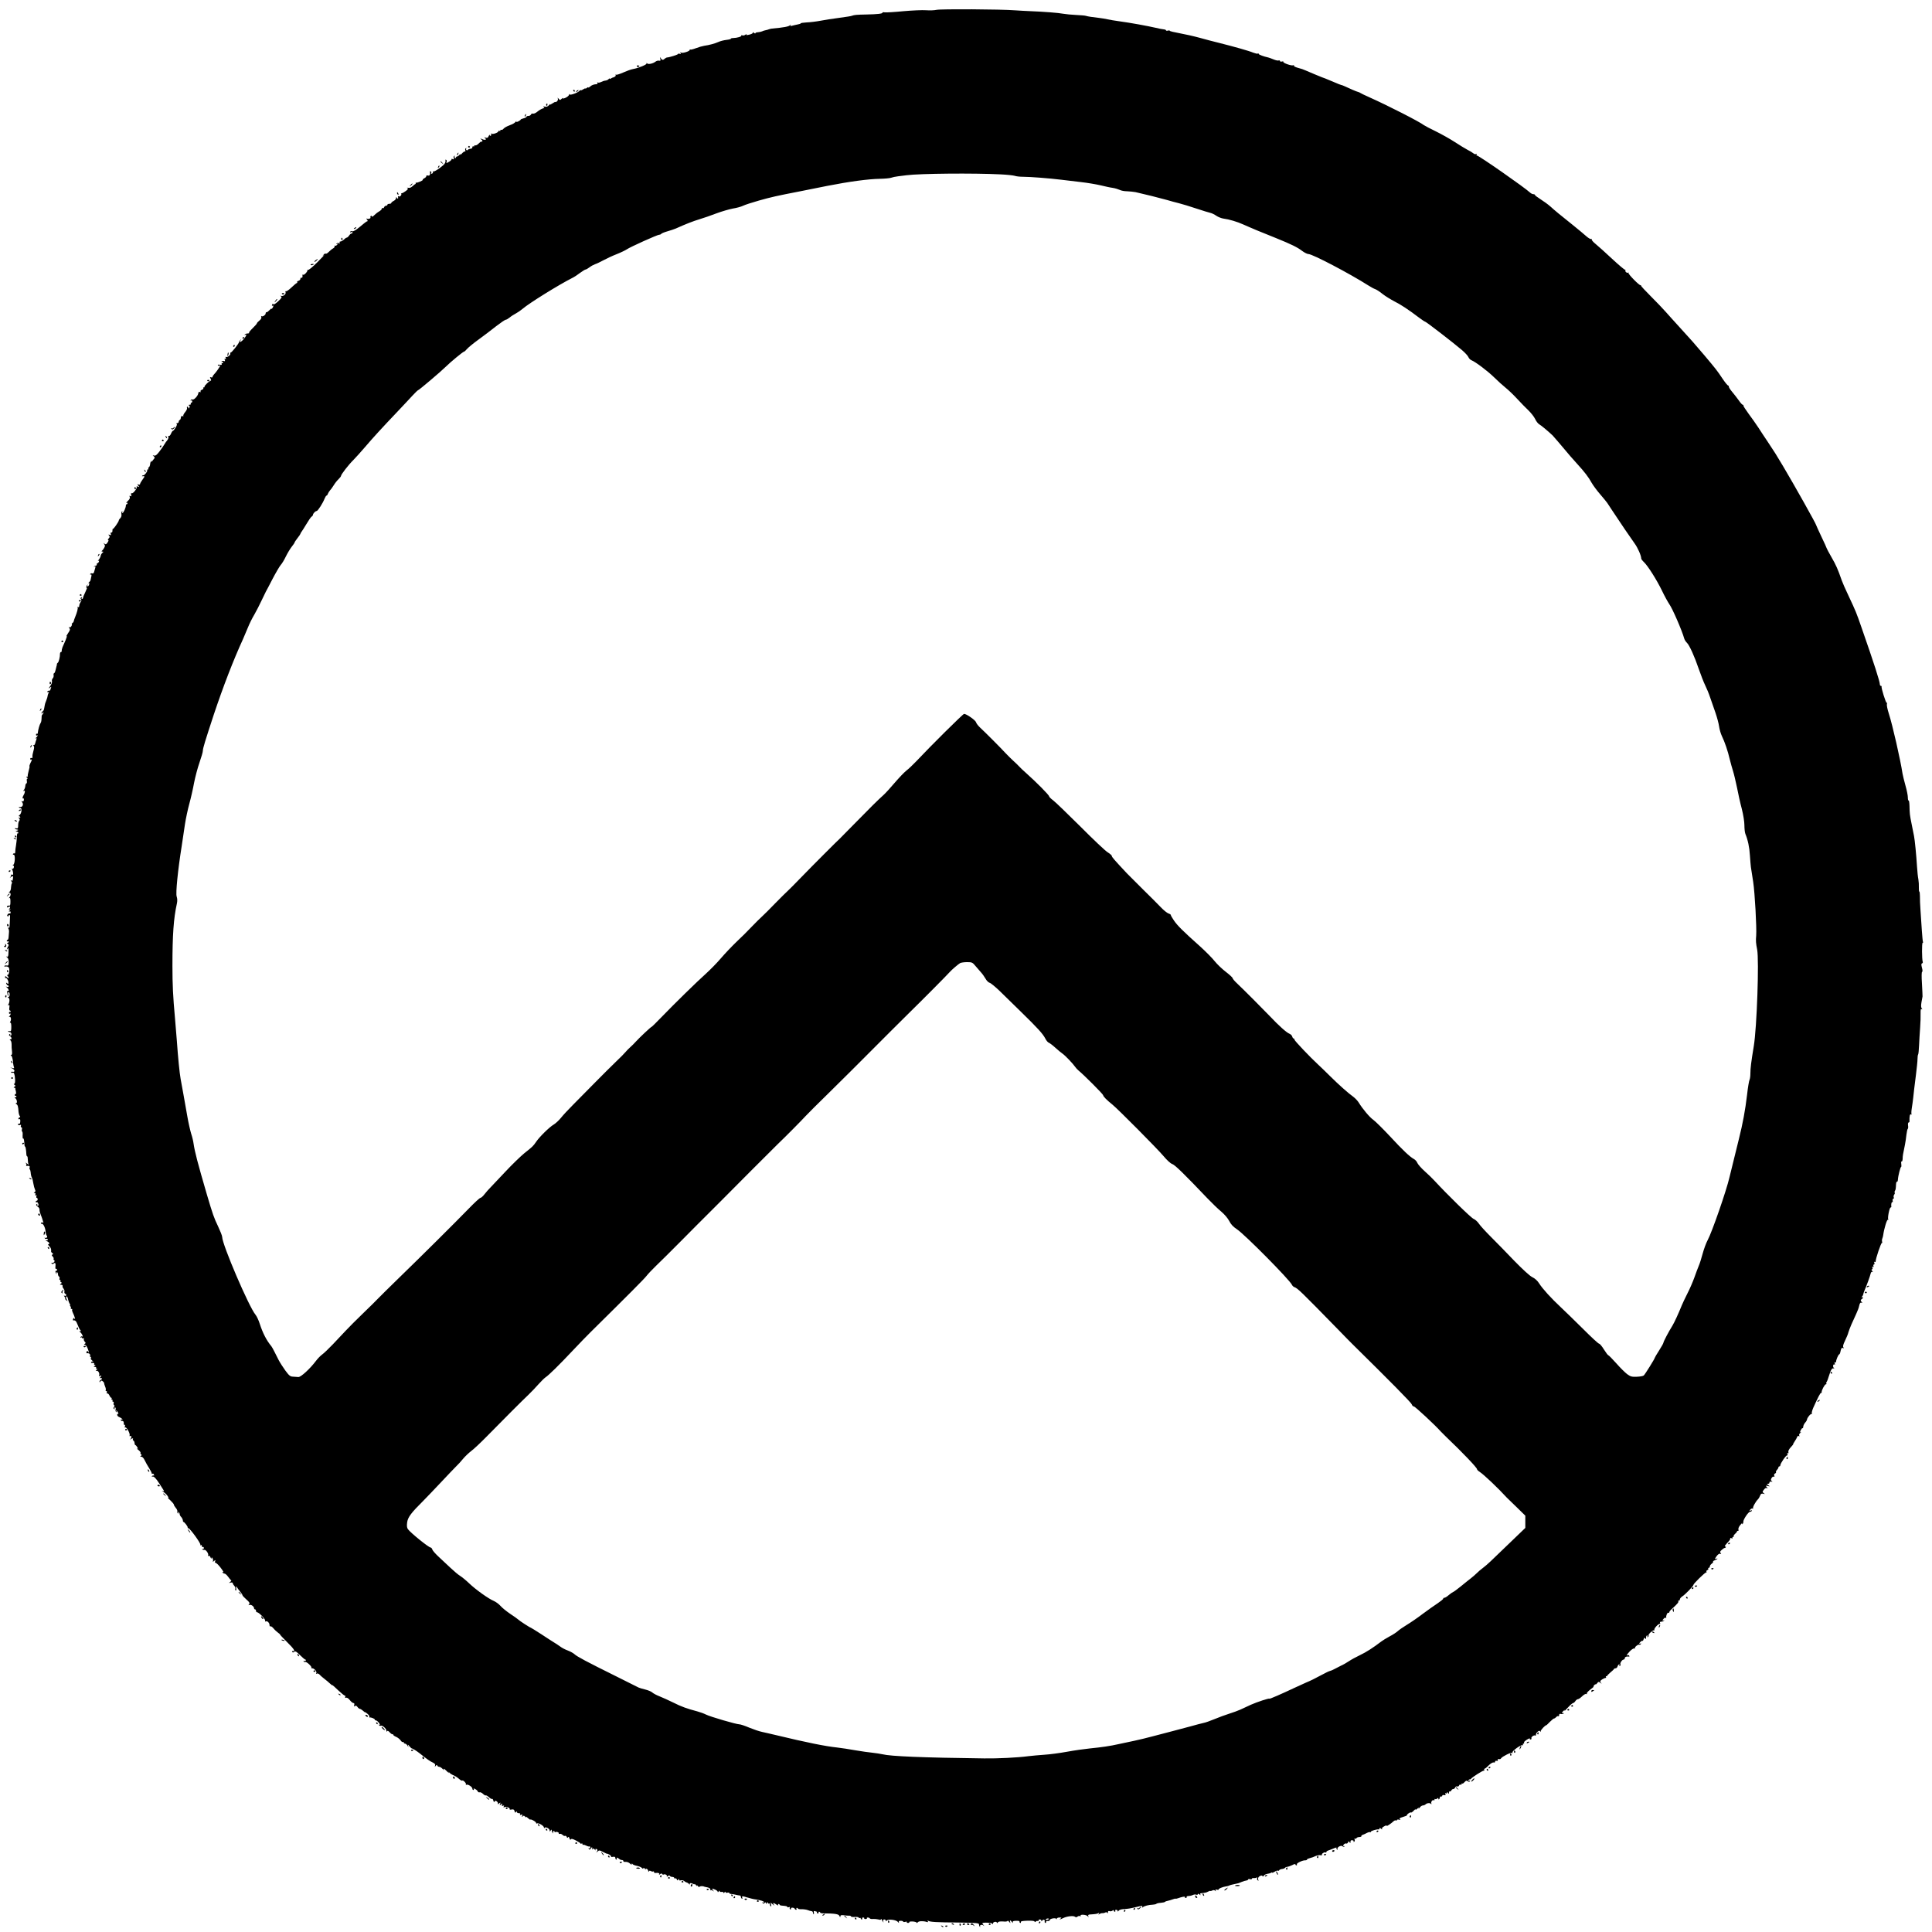 <?xml version="1.0" standalone="no"?>
<!DOCTYPE svg PUBLIC "-//W3C//DTD SVG 20010904//EN"
 "http://www.w3.org/TR/2001/REC-SVG-20010904/DTD/svg10.dtd">
<svg version="1.0" xmlns="http://www.w3.org/2000/svg"
 width="2000pt" height="2000pt" viewBox="0 0 2000 2000"
 preserveAspectRatio="xMidYMid meet">
<g transform="translate(0,2000) scale(0.1,-0.1)"
fill="#000000" stroke="none">
<path d="M9695 19898 c-22 -5 -71 -7 -109 -4 -38 3 -144 -2 -235 -10 -91 -9
-178 -14 -193 -12 -15 3 -25 1 -23 -3 7 -10 -56 -17 -165 -19 -102 -2 -127 -4
-150 -13 -15 -5 -34 -8 -170 -27 -36 -4 -104 -15 -152 -24 -48 -9 -114 -17
-147 -18 -34 -2 -61 -6 -61 -9 0 -4 -15 -9 -32 -12 -18 -4 -44 -9 -57 -13 -19
-6 -23 -4 -17 7 4 8 2 7 -6 -2 -11 -14 -66 -24 -188 -35 -8 -1 -22 -4 -30 -7
-8 -4 -24 -8 -35 -10 -11 -2 -28 -7 -37 -12 -10 -4 -29 -8 -43 -9 -14 0 -25
-5 -25 -10 0 -5 -8 -2 -17 5 -9 8 -14 9 -10 3 4 -7 -8 -15 -33 -22 -30 -7 -38
-7 -33 2 4 6 -1 5 -10 -3 -9 -7 -24 -11 -32 -7 -9 3 -14 2 -11 -3 6 -9 -43
-24 -86 -25 -14 0 -24 -4 -22 -7 2 -3 -19 -9 -46 -12 -28 -3 -65 -13 -82 -21
-38 -17 -97 -33 -148 -40 -19 -3 -58 -14 -86 -25 -29 -11 -54 -17 -58 -14 -3
4 -6 2 -6 -4 0 -14 -75 -37 -90 -28 -9 6 -11 4 -5 -5 6 -10 4 -12 -8 -7 -10 3
-17 3 -17 -1 0 -8 -91 -36 -115 -37 -5 0 -16 -6 -23 -12 -18 -18 -29 -16 -42
5 -9 14 -10 14 -5 -6 6 -19 3 -23 -13 -20 -10 2 -25 -2 -33 -8 -28 -22 -76
-33 -89 -21 -9 8 -11 8 -7 1 7 -12 -81 -48 -141 -59 -19 -3 -63 -19 -99 -35
-36 -16 -70 -27 -76 -23 -5 3 -7 1 -4 -4 6 -9 -11 -23 -33 -27 -3 -1 -11 -5
-17 -9 -7 -5 -13 -5 -13 0 0 4 -4 2 -9 -5 -4 -7 -19 -14 -32 -16 -13 -1 -34
-8 -47 -15 -12 -6 -28 -9 -34 -5 -7 4 -8 3 -4 -4 4 -7 1 -12 -6 -13 -32 -2
-51 -9 -69 -25 -10 -9 -19 -14 -19 -9 0 4 -7 2 -15 -5 -8 -7 -15 -10 -15 -6 0
4 -11 -1 -25 -10 -14 -9 -25 -12 -25 -8 0 5 -4 4 -8 -3 -13 -20 -100 -53 -106
-40 -3 7 -5 6 -5 -3 -1 -9 -17 -23 -36 -32 -20 -9 -32 -11 -28 -4 3 6 -2 3
-12 -6 -17 -16 -19 -16 -32 0 -11 14 -12 14 -8 1 3 -9 -1 -22 -10 -29 -8 -7
-15 -9 -15 -6 0 4 -15 -3 -32 -15 -19 -13 -29 -17 -23 -8 6 8 1 5 -10 -8 -15
-16 -27 -21 -45 -17 -18 4 -21 3 -12 -4 11 -7 8 -11 -10 -15 -13 -4 -37 -18
-54 -32 -16 -14 -37 -24 -46 -21 -9 2 -19 -2 -22 -10 -3 -8 -15 -14 -26 -14
-11 0 -20 -4 -20 -9 0 -5 -13 -12 -30 -16 -16 -4 -30 -10 -30 -13 0 -4 -11
-12 -25 -19 -19 -8 -24 -8 -19 0 3 7 0 5 -8 -4 -11 -13 -32 -25 -58 -34 -31
-11 -58 -26 -69 -39 -7 -9 -17 -13 -22 -10 -5 3 -9 0 -9 -6 0 -6 -4 -8 -10 -5
-5 3 -10 2 -10 -3 0 -14 -57 -35 -71 -26 -7 4 -10 3 -5 -4 3 -6 2 -13 -4 -17
-5 -3 -10 0 -11 7 0 7 -4 3 -10 -10 -7 -18 -14 -22 -31 -17 -18 5 -19 4 -8 -4
23 -16 3 -25 -27 -12 -25 10 -26 10 -10 -3 12 -9 14 -16 8 -21 -6 -3 -11 -4
-11 -1 0 3 -11 -6 -25 -20 -14 -14 -30 -22 -35 -19 -6 3 -10 1 -10 -5 0 -6 -4
-8 -10 -5 -5 3 -10 -1 -10 -9 0 -9 -8 -16 -19 -16 -11 0 -23 -5 -26 -10 -4 -6
-11 -8 -16 -4 -5 3 -6 10 -3 16 4 7 2 8 -4 4 -6 -4 -9 -13 -5 -22 3 -8 1 -14
-4 -12 -6 2 -20 -8 -32 -22 -13 -14 -20 -18 -16 -10 4 10 2 9 -8 -2 -8 -10
-19 -18 -26 -18 -6 0 -11 -5 -11 -11 0 -5 -5 -7 -10 -4 -6 4 -7 11 -4 17 4 7
2 8 -4 4 -6 -4 -8 -14 -5 -23 5 -13 2 -15 -11 -10 -9 4 -15 3 -12 -1 3 -5 -9
-17 -26 -27 -27 -16 -31 -16 -25 -2 3 9 2 19 -4 22 -5 4 -9 3 -8 -2 5 -27 -7
-44 -57 -81 -31 -23 -60 -39 -65 -36 -5 3 -8 0 -7 -7 2 -6 -3 -14 -11 -17 -8
-2 -11 0 -7 6 3 6 2 14 -4 17 -6 4 -10 3 -9 -2 5 -30 -2 -45 -21 -40 -11 3
-18 0 -17 -6 1 -6 -8 -16 -20 -22 -13 -7 -20 -14 -17 -17 5 -6 -55 -32 -68
-29 -5 0 -7 -2 -5 -7 1 -4 0 -7 -3 -7 -3 0 -16 -10 -30 -23 -15 -14 -31 -20
-44 -16 -14 3 -17 2 -8 -3 9 -7 4 -15 -18 -31 -16 -12 -34 -22 -40 -22 -6 0
-9 -4 -6 -9 7 -11 -19 -33 -28 -23 -4 4 -7 3 -6 -3 5 -21 -1 -29 -10 -15 -8
13 -10 13 -10 -1 0 -9 -11 -22 -25 -29 -14 -7 -25 -17 -25 -22 0 -4 -9 -8 -20
-8 -11 0 -20 -4 -20 -10 0 -5 -6 -10 -14 -10 -8 0 -17 -7 -20 -16 -3 -8 -11
-12 -16 -9 -6 4 -9 2 -8 -5 2 -6 -10 -18 -26 -28 -17 -9 -40 -28 -53 -41 -13
-13 -23 -18 -23 -12 0 7 -5 9 -10 6 -6 -4 -8 -10 -5 -15 7 -11 -24 -22 -38
-13 -7 4 -6 -1 2 -10 7 -9 10 -17 5 -17 -5 0 -21 -10 -36 -23 -14 -12 -35 -29
-45 -37 -41 -34 -66 -48 -78 -44 -7 3 -16 1 -20 -5 -4 -7 0 -8 11 -4 11 4 15
2 13 -6 -3 -7 -8 -11 -12 -9 -3 2 -14 -7 -22 -19 -9 -13 -20 -23 -26 -23 -5 0
-18 -9 -29 -20 -11 -11 -27 -20 -36 -20 -9 0 -12 -5 -8 -12 5 -8 2 -9 -9 -5
-9 3 -19 1 -23 -5 -5 -7 -2 -8 7 -3 12 8 12 6 0 -8 -7 -9 -18 -14 -24 -10 -6
3 -7 1 -3 -5 3 -6 -3 -16 -15 -23 -12 -6 -32 -23 -45 -36 -13 -14 -27 -22 -32
-19 -6 3 -16 -2 -23 -12 -13 -16 -12 -16 6 -2 11 8 -20 -25 -68 -73 -54 -54
-92 -85 -100 -81 -7 4 -9 4 -5 0 9 -10 -32 -57 -44 -50 -5 3 -8 2 -7 -3 3 -20
-2 -34 -11 -28 -5 3 -10 -1 -10 -10 0 -9 -9 -19 -20 -22 -11 -3 -17 -9 -14
-14 3 -5 1 -9 -3 -9 -5 0 -30 -21 -56 -46 -26 -25 -51 -42 -57 -39 -6 3 -7 -1
-4 -10 8 -19 -23 -45 -46 -38 -13 4 -13 3 -1 -5 12 -8 6 -18 -29 -51 -27 -25
-47 -37 -51 -30 -4 7 -9 5 -12 -6 -4 -9 -3 -13 3 -10 6 3 10 3 10 -2 0 -11
-20 -40 -20 -29 0 5 -9 -2 -21 -15 -12 -13 -25 -23 -30 -21 -5 1 -9 -5 -9 -13
0 -16 -34 -38 -44 -27 -4 3 -4 -1 -1 -10 4 -10 -3 -23 -19 -36 -14 -11 -26
-24 -26 -28 0 -5 -20 -28 -44 -51 -24 -23 -41 -44 -38 -47 3 -3 0 -7 -6 -7
-27 -3 -31 -4 -39 -13 -5 -5 -3 -6 5 -2 21 12 13 -11 -14 -43 -27 -33 -56 -44
-33 -13 11 15 11 15 -1 4 -8 -7 -15 -17 -15 -22 0 -14 -76 -110 -87 -110 -5 0
-7 -4 -4 -9 8 -12 -31 -44 -43 -36 -7 4 -8 0 -4 -11 4 -12 3 -15 -5 -10 -8 5
-10 1 -5 -10 5 -13 3 -16 -10 -11 -9 3 -19 1 -23 -5 -4 -7 -3 -8 4 -4 7 4 12
2 12 -3 0 -6 -5 -11 -11 -11 -5 0 -7 -5 -4 -10 4 -7 -3 -9 -19 -6 -15 3 -24 1
-21 -5 4 -5 11 -7 16 -4 5 4 9 4 9 1 0 -8 -45 -73 -64 -91 -9 -9 -16 -21 -16
-27 0 -5 -7 -8 -15 -4 -13 4 -14 2 -5 -14 6 -11 7 -20 3 -20 -14 0 -73 -57
-66 -64 3 -3 1 -6 -6 -6 -7 0 -10 -4 -6 -9 3 -5 -4 -12 -15 -16 -11 -4 -17
-11 -14 -17 5 -7 2 -9 -7 -6 -10 4 -15 -1 -16 -12 -2 -25 -44 -72 -60 -66 -7
3 -15 0 -19 -6 -4 -7 -3 -8 4 -4 7 4 12 1 12 -8 0 -9 -5 -16 -11 -16 -5 0 -7
-4 -4 -10 3 -5 -2 -10 -12 -10 -12 0 -14 -3 -6 -8 8 -5 9 -13 3 -22 -7 -10
-10 -11 -10 -2 0 6 -4 12 -10 12 -5 0 -7 -6 -4 -14 3 -7 -6 -27 -20 -43 -14
-17 -22 -34 -18 -38 4 -5 0 -6 -8 -3 -11 4 -16 -1 -18 -15 0 -12 -6 -23 -12
-25 -5 -2 -10 -10 -10 -18 0 -8 -8 -14 -17 -15 -10 0 -13 -3 -6 -5 8 -4 6 -15
-9 -40 -11 -19 -23 -34 -28 -34 -4 0 -13 -13 -20 -30 -7 -16 -17 -27 -23 -23
-6 4 -8 0 -4 -9 3 -9 -2 -24 -11 -35 -9 -10 -23 -30 -31 -44 -7 -13 -30 -46
-50 -72 -27 -36 -41 -47 -56 -43 -17 4 -18 3 -4 -7 10 -7 12 -16 7 -22 -5 -6
-16 -19 -24 -30 -9 -11 -12 -13 -8 -5 4 8 3 12 -1 8 -5 -5 -10 -20 -11 -35 -2
-15 -8 -29 -14 -31 -5 -2 -8 -8 -4 -13 3 -5 0 -9 -6 -9 -6 0 -9 -4 -6 -9 6 -9
-28 -53 -39 -51 -4 1 -10 -1 -13 -5 -4 -4 -2 -6 3 -5 25 5 26 -2 1 -34 -14
-19 -26 -40 -26 -46 0 -7 -7 -9 -16 -6 -15 6 -15 4 -3 -11 12 -15 12 -16 -4
-10 -11 4 -16 3 -12 -3 8 -13 -37 -72 -51 -66 -8 3 -10 -3 -6 -16 4 -16 2 -19
-8 -13 -10 6 -12 4 -7 -9 5 -11 -2 -26 -21 -43 -15 -15 -21 -23 -15 -19 7 4
13 2 13 -3 0 -6 -4 -11 -9 -11 -5 0 -8 -6 -8 -12 1 -21 -24 -78 -35 -78 -5 0
-6 5 -2 12 4 6 3 8 -3 5 -6 -4 -8 -17 -6 -30 3 -14 -2 -31 -11 -40 -9 -8 -16
-19 -16 -24 0 -13 -56 -94 -62 -88 -2 3 -4 -5 -4 -18 1 -12 -4 -21 -11 -20 -8
2 -10 -4 -6 -14 5 -13 2 -15 -12 -10 -14 6 -16 5 -6 -7 9 -11 8 -17 -4 -30 -9
-9 -12 -16 -5 -16 6 0 4 -10 -6 -25 -14 -21 -19 -23 -33 -13 -14 11 -14 11 -3
-4 11 -13 11 -21 0 -40 -7 -13 -17 -26 -23 -30 -6 -5 -4 -8 5 -8 13 -1 13 -2
0 -13 -8 -7 -17 -21 -18 -32 -2 -11 -11 -29 -20 -39 -10 -11 -11 -16 -5 -12 9
5 11 2 7 -8 -3 -9 -10 -16 -15 -16 -5 0 -8 -5 -7 -12 2 -7 -2 -12 -9 -13 -6 0
-15 -4 -20 -9 -5 -5 -2 -6 6 -1 10 6 12 2 7 -14 -3 -11 -9 -30 -12 -42 -3 -12
-11 -18 -20 -15 -7 3 -16 1 -19 -5 -4 -5 -2 -8 3 -7 11 3 12 -3 5 -31 -3 -11
-5 -24 -6 -28 0 -4 -7 -14 -16 -21 -9 -8 -11 -11 -4 -8 7 4 9 -1 6 -14 -3 -11
-10 -20 -15 -20 -5 0 -6 6 -2 13 4 6 3 8 -1 4 -11 -10 -16 -39 -6 -32 4 2 -3
-17 -15 -43 -13 -26 -24 -53 -24 -59 0 -7 -5 -13 -11 -13 -5 0 -7 5 -3 12 4 7
3 8 -5 4 -8 -5 -9 -12 -2 -19 6 -8 5 -19 -5 -31 -8 -11 -14 -28 -14 -39 0 -11
-4 -15 -12 -11 -6 4 -8 3 -5 -3 6 -10 -4 -49 -26 -103 -6 -14 -12 -31 -13 -39
-1 -8 -9 -18 -16 -22 -7 -5 -9 -9 -5 -9 4 0 3 -9 -3 -20 -7 -12 -16 -18 -23
-13 -9 5 -8 2 1 -9 10 -12 8 -22 -13 -52 -14 -21 -21 -35 -15 -31 5 3 0 -16
-11 -42 -12 -26 -26 -59 -32 -73 -5 -14 -9 -31 -8 -37 1 -7 -3 -13 -8 -13 -5
0 -10 -8 -10 -17 1 -33 -13 -88 -23 -94 -5 -3 -9 -9 -9 -13 1 -6 0 -10 -4 -23
-1 -5 -6 -23 -10 -40 -4 -18 -11 -33 -16 -33 -4 0 -6 -9 -4 -20 2 -11 -2 -26
-9 -32 -7 -7 -11 -21 -8 -31 3 -10 -6 -33 -19 -50 -17 -24 -18 -28 -4 -17 17
14 18 13 12 -3 -4 -10 -7 -21 -7 -23 0 -2 -7 -4 -15 -4 -8 0 -15 -5 -15 -11 0
-5 5 -7 12 -3 7 5 8 3 2 -7 -4 -8 -10 -23 -11 -34 -2 -11 -6 -27 -10 -35 -3
-8 -7 -18 -8 -22 -2 -5 -3 -9 -4 -10 -3 -4 -11 -40 -14 -63 -1 -11 -8 -24 -14
-28 -7 -4 -13 -13 -13 -20 0 -7 4 -6 10 3 6 9 10 10 10 3 0 -6 -4 -14 -9 -18
-6 -3 -10 -13 -10 -23 -1 -40 -4 -58 -11 -67 -10 -14 -26 -71 -29 -103 0 -7
-5 -11 -9 -8 -5 3 -9 -1 -9 -9 0 -8 4 -12 9 -9 15 10 8 -9 -9 -23 -10 -8 -12
-11 -4 -7 11 5 13 3 8 -10 -4 -10 -10 -29 -13 -42 -4 -14 -11 -21 -18 -17 -8
4 -8 2 1 -7 9 -9 8 -22 -1 -54 -7 -23 -12 -50 -10 -60 1 -11 -2 -16 -10 -13
-7 3 -13 -1 -13 -9 0 -7 4 -11 9 -8 12 8 10 -3 -7 -35 -8 -16 -12 -31 -10 -33
3 -3 -1 -25 -9 -51 -7 -25 -11 -48 -8 -51 3 -4 -1 -6 -9 -6 -11 0 -11 -2 1
-10 8 -5 10 -10 4 -10 -7 0 -9 -11 -6 -25 2 -14 0 -25 -5 -25 -5 0 -10 -12
-11 -26 -1 -15 -8 -34 -15 -42 -10 -13 -9 -14 1 -8 14 8 12 -20 -3 -44 -13
-20 -15 -41 -5 -35 5 3 8 -4 7 -15 -1 -13 -6 -19 -16 -15 -10 4 -11 2 -3 -8
18 -21 8 -52 -17 -51 -12 1 -19 -1 -16 -5 4 -3 12 -6 18 -6 18 -1 9 -58 -10
-72 -10 -8 -12 -13 -5 -13 7 0 12 -5 12 -11 0 -5 -6 -7 -12 -3 -10 6 -10 5 -1
-7 9 -11 9 -19 2 -26 -6 -6 -11 -27 -11 -46 0 -30 -3 -35 -20 -32 -12 3 -17 1
-14 -3 4 -4 12 -8 17 -8 22 -3 23 -6 4 -14 -17 -7 -17 -9 -2 -9 9 -1 17 -6 17
-12 0 -5 -3 -8 -7 -6 -5 3 -8 -14 -8 -36 -1 -23 -5 -62 -9 -87 -5 -25 -8 -55
-8 -67 0 -13 -4 -21 -8 -18 -5 3 -12 1 -15 -5 -4 -6 -1 -9 7 -8 17 4 14 -92
-4 -104 -9 -5 -9 -8 -1 -8 6 0 9 -9 6 -20 -3 -11 -10 -17 -16 -13 -6 4 -7 1
-1 -8 4 -8 9 -24 10 -37 1 -17 -3 -21 -15 -17 -8 3 -12 3 -8 -1 4 -4 1 -14 -5
-23 -10 -13 -10 -14 2 -3 20 17 29 15 25 -5 -2 -10 -4 -22 -4 -26 -1 -5 -7 -5
-14 -1 -9 6 -9 5 0 -8 7 -8 10 -18 6 -22 -4 -4 -8 -23 -9 -42 0 -20 -7 -40
-15 -45 -10 -6 -10 -9 -1 -9 6 0 12 -8 12 -18 0 -10 -6 -24 -12 -31 -9 -9 -9
-12 -1 -7 8 4 11 -7 11 -38 0 -37 -3 -44 -17 -41 -10 2 -18 -3 -18 -11 0 -9 4
-11 12 -4 17 14 27 0 12 -18 -10 -13 -9 -14 3 -7 13 8 13 7 0 -10 -9 -11 -10
-16 -2 -11 7 4 12 1 12 -9 0 -9 -4 -14 -9 -11 -5 3 -14 -1 -20 -8 -9 -10 -9
-16 -1 -21 6 -4 9 -3 8 2 -2 4 2 9 7 11 6 1 9 -5 9 -13 -1 -8 -2 -40 -3 -71
-1 -41 -4 -53 -13 -48 -10 6 -10 4 -2 -7 5 -8 9 -25 7 -39 -1 -14 -3 -37 -4
-52 -1 -16 -6 -28 -11 -28 -4 0 -8 -5 -8 -11 0 -5 5 -7 10 -4 5 3 10 1 10 -4
0 -6 -6 -11 -12 -11 -9 0 -8 -4 2 -10 12 -8 13 -13 3 -30 -15 -23 -17 -42 -3
-20 7 11 10 0 8 -37 -1 -42 -4 -50 -17 -46 -12 3 -12 2 2 -7 11 -7 17 -24 17
-50 0 -33 -3 -38 -20 -35 -11 2 -22 0 -25 -5 -3 -5 3 -7 14 -5 11 2 25 -2 31
-10 15 -17 2 -87 -14 -78 -6 3 -6 0 1 -8 20 -21 15 -34 -5 -16 -16 15 -19 15
-19 2 0 -8 2 -13 5 -10 8 8 28 -20 29 -43 2 -20 -1 -21 -13 -11 -12 10 -13 9
-8 -5 3 -9 10 -16 15 -16 5 0 9 -5 9 -11 0 -6 -8 -8 -18 -5 -16 6 -16 5 1 -8
17 -13 25 -42 8 -32 -11 7 -7 -41 4 -52 4 -4 4 3 1 16 -5 13 -3 22 3 22 6 0
11 -11 11 -25 0 -14 -6 -25 -12 -25 -10 0 -10 -2 0 -9 14 -8 13 -46 -2 -70 -7
-10 -5 -12 3 -6 9 5 11 -1 8 -24 -3 -17 -1 -31 4 -31 5 0 9 -5 9 -11 0 -5 -4
-8 -8 -5 -5 3 -9 -1 -9 -9 0 -8 4 -12 9 -9 13 8 10 -10 -4 -25 -8 -8 -8 -11
-2 -8 16 9 24 -26 11 -48 -6 -12 -6 -16 0 -12 6 4 10 -13 10 -42 0 -44 -2 -49
-20 -45 -11 2 -16 0 -13 -4 4 -4 13 -7 19 -7 7 0 13 -8 15 -17 2 -10 -2 -18
-8 -18 -6 0 -8 5 -4 12 5 7 3 8 -6 3 -10 -6 -10 -11 3 -20 20 -14 22 -35 5
-35 -10 0 -10 -2 0 -9 7 -4 12 -23 12 -42 -1 -19 1 -51 4 -71 3 -25 0 -38 -7
-38 -9 0 -9 -2 0 -8 6 -4 14 -31 17 -59 2 -29 8 -57 11 -64 5 -8 0 -9 -16 -5
l-24 6 23 -11 c28 -15 29 -39 2 -34 -12 2 -18 0 -15 -6 4 -5 10 -7 15 -4 14 9
23 -15 26 -67 2 -31 -2 -48 -9 -48 -7 0 -6 -4 3 -10 13 -9 13 -11 0 -20 -10
-6 -11 -10 -3 -10 7 0 12 -3 12 -7 -1 -5 -1 -10 1 -13 7 -20 9 -50 2 -46 -5 3
-9 -1 -9 -9 0 -8 4 -12 9 -9 4 3 8 0 8 -5 0 -6 -6 -11 -12 -11 -10 0 -10 -2 0
-8 17 -11 24 -52 9 -52 -8 0 -7 -4 2 -9 15 -10 19 -23 23 -81 2 -19 8 -39 13
-43 6 -6 6 -10 -2 -14 -7 -2 -13 -9 -13 -14 0 -6 4 -7 10 -4 5 3 10 -3 10 -14
0 -30 -3 -36 -17 -35 -7 1 -10 -3 -7 -8 3 -5 13 -7 21 -4 11 4 13 2 9 -9 -3
-8 0 -15 5 -15 6 0 9 -9 6 -20 -3 -11 -2 -22 3 -25 4 -2 6 -20 4 -40 -1 -19 1
-33 5 -31 7 5 11 -16 14 -61 0 -13 4 -23 7 -23 5 0 11 -36 13 -82 1 -10 4 -18
8 -18 4 0 7 -15 7 -34 0 -19 3 -41 8 -48 4 -7 -3 -4 -17 7 -13 11 -18 13 -11
4 6 -9 8 -19 4 -23 -4 -4 -2 -7 3 -6 23 5 37 -1 32 -14 -3 -8 -3 -17 1 -21 4
-4 8 -16 9 -28 2 -28 7 -49 15 -62 3 -5 9 -30 13 -55 4 -25 12 -53 17 -64 7
-13 6 -21 -3 -27 -12 -7 -12 -9 0 -9 8 0 11 -6 7 -16 -4 -10 -2 -13 6 -8 8 5
9 2 5 -9 -3 -10 -2 -17 3 -17 6 0 10 -7 10 -15 0 -8 -4 -15 -10 -15 -5 0 -10
-5 -10 -11 0 -5 4 -8 9 -5 5 3 12 -1 15 -10 8 -21 8 -24 -5 -24 -5 0 -7 5 -3
12 5 7 3 8 -6 3 -10 -6 -7 -12 9 -25 13 -9 22 -23 20 -31 -1 -8 1 -21 4 -29 9
-21 37 -102 37 -107 0 -2 -4 -2 -9 2 -5 3 -13 1 -16 -5 -4 -6 -1 -9 6 -8 16 4
38 -39 41 -83 2 -19 7 -37 12 -40 12 -9 -3 -31 -16 -23 -7 4 -8 2 -4 -5 4 -6
11 -9 16 -6 5 3 11 1 15 -5 3 -5 -2 -10 -12 -11 -14 0 -14 -2 5 -9 22 -9 31
-30 12 -30 -5 0 -1 -9 10 -20 17 -17 22 -32 19 -56 0 -4 5 -11 13 -16 10 -7
10 -11 1 -15 -10 -3 -9 -8 2 -20 8 -8 13 -18 10 -23 -3 -5 -1 -12 5 -15 8 -5
7 -11 -1 -21 -6 -7 -16 -11 -22 -7 -6 3 -7 1 -3 -6 6 -8 12 -9 20 -2 18 15 24
5 20 -30 -2 -18 0 -28 6 -24 6 3 10 -1 10 -10 0 -9 -4 -14 -9 -11 -11 7 -8
-21 4 -31 4 -4 5 -2 1 5 -4 6 -2 12 3 12 6 0 11 -9 11 -19 0 -11 5 -23 11 -26
6 -4 8 -13 5 -21 -3 -8 -1 -14 5 -14 6 0 8 -4 5 -9 -4 -5 0 -12 6 -14 10 -4 9
-8 -2 -16 -13 -9 -12 -11 3 -11 10 0 17 -6 15 -12 -3 -7 2 -19 9 -27 8 -8 12
-22 10 -32 -3 -10 2 -20 10 -23 8 -3 11 -10 8 -16 -4 -6 -12 -7 -18 -3 -8 5
-8 2 0 -9 7 -8 11 -17 8 -20 -3 -3 2 -11 12 -19 15 -12 16 -12 8 1 -13 20 -15
40 -5 40 5 0 12 -15 15 -33 4 -17 12 -38 17 -44 6 -7 7 -13 3 -13 -4 0 -2 -6
4 -13 6 -8 8 -17 4 -20 -3 -4 0 -7 7 -7 7 0 11 -3 7 -6 -3 -4 0 -18 7 -33 17
-34 31 -81 18 -63 -7 11 -10 11 -15 -2 -4 -9 -3 -15 1 -15 22 4 31 -6 47 -48
10 -27 23 -51 29 -55 7 -5 6 -8 -3 -8 -12 0 -12 -2 1 -12 17 -14 34 -53 19
-43 -5 3 -13 0 -17 -6 -4 -8 -3 -9 4 -5 7 4 12 2 12 -4 0 -6 5 -8 11 -4 7 4
10 1 7 -7 -3 -8 2 -20 9 -28 12 -11 12 -15 1 -22 -10 -7 -10 -9 0 -9 7 0 20
-16 28 -35 15 -38 19 -58 5 -37 -7 11 -9 11 -14 -2 -4 -9 -3 -15 1 -15 19 3
30 -2 36 -17 4 -10 2 -13 -7 -9 -6 4 -3 -1 7 -9 12 -10 15 -16 7 -16 -7 0 -3
-9 10 -21 13 -11 19 -18 12 -15 -6 4 -15 2 -18 -4 -4 -6 -3 -10 2 -9 20 3 34
-2 28 -11 -3 -5 0 -10 7 -10 9 0 9 -3 -2 -10 -13 -8 -12 -10 3 -10 10 0 15 -4
12 -10 -3 -5 0 -10 7 -10 9 0 9 -3 -2 -10 -13 -8 -13 -10 2 -10 18 0 33 -33
23 -50 -4 -6 1 -7 12 -3 16 6 17 5 3 -12 -8 -10 -10 -16 -3 -12 6 4 14 3 17
-2 3 -5 -1 -11 -9 -15 -8 -3 -15 -11 -15 -18 0 -10 3 -9 9 1 8 12 12 12 25 2
8 -7 15 -16 14 -19 -1 -4 4 -20 10 -35 7 -16 10 -33 6 -38 -3 -5 0 -9 6 -9 7
0 9 -7 6 -16 -3 -8 -2 -12 4 -9 5 3 15 -5 22 -19 6 -14 15 -26 20 -26 5 0 6
-4 3 -10 -3 -5 -1 -10 5 -10 6 0 8 -4 5 -10 -3 -6 -1 -10 5 -10 7 0 10 -7 7
-15 -4 -8 -2 -17 4 -21 7 -4 6 -10 -1 -19 -8 -10 -8 -15 1 -21 8 -4 9 -3 5 4
-4 7 -2 12 5 12 6 0 9 -8 6 -20 -3 -11 0 -23 5 -27 7 -3 8 -1 4 5 -4 7 -5 12
-2 12 3 0 10 -10 17 -21 6 -12 7 -19 2 -16 -5 4 -10 -1 -10 -9 0 -9 10 -20 23
-24 12 -5 25 -14 30 -21 4 -8 3 -10 -4 -5 -7 4 -12 2 -12 -3 0 -6 7 -11 15
-11 14 0 19 -12 16 -32 0 -5 3 -8 9 -8 5 0 6 -7 3 -17 -4 -10 -2 -14 4 -10 12
8 52 -63 45 -82 -3 -8 0 -11 7 -7 14 9 15 -16 1 -32 -7 -9 -7 -9 2 -2 15 13
31 13 24 1 -4 -5 -1 -11 4 -13 6 -2 12 -13 13 -26 0 -12 5 -22 9 -22 4 0 12
-10 19 -21 9 -17 8 -20 -3 -14 -7 3 -1 -3 15 -15 15 -12 25 -26 22 -30 -3 -5
0 -12 6 -16 8 -4 7 -9 -2 -15 -11 -7 -10 -9 4 -9 11 0 25 -15 35 -37 10 -21
30 -57 45 -80 15 -24 27 -47 27 -53 0 -6 4 -9 9 -6 5 3 12 -1 15 -10 3 -8 2
-12 -3 -9 -5 3 -13 0 -17 -6 -4 -7 -3 -9 4 -5 12 7 37 -17 73 -74 9 -14 24
-37 34 -53 17 -26 17 -27 -1 -22 -11 4 -7 -1 7 -9 14 -8 34 -27 44 -42 11 -17
12 -24 4 -19 -8 4 3 -7 24 -26 20 -19 37 -39 37 -45 0 -6 9 -21 20 -34 12 -13
18 -30 16 -37 -3 -7 0 -15 6 -19 7 -5 8 -2 3 6 -5 9 -4 11 3 6 7 -4 12 -13 12
-21 0 -7 7 -21 16 -29 8 -9 16 -25 17 -35 1 -11 3 -18 5 -16 6 6 48 -48 45
-57 -2 -5 1 -8 7 -8 16 0 132 -159 124 -172 -4 -7 -3 -8 4 -4 7 4 12 1 12 -9
0 -9 5 -13 10 -10 6 3 10 -1 10 -10 0 -10 -5 -13 -12 -9 -7 4 -8 3 -4 -4 4 -6
13 -9 20 -6 16 6 50 -42 40 -58 -4 -7 -3 -8 5 -4 7 4 15 -2 20 -16 6 -13 10
-17 11 -8 0 12 3 11 11 -3 5 -9 7 -23 3 -30 -5 -7 0 -6 11 3 17 14 18 13 12
-2 -3 -10 -3 -17 1 -15 4 1 16 -7 27 -18 29 -29 71 -90 55 -80 -9 5 -11 4 -6
-3 4 -7 13 -12 21 -12 7 0 24 -15 36 -32 13 -18 27 -35 32 -37 4 -1 0 -9 -10
-17 -17 -12 -16 -13 4 -7 14 3 23 1 23 -7 0 -6 7 -18 16 -27 8 -9 13 -22 10
-29 -3 -7 -1 -16 4 -19 4 -3 7 7 5 22 -2 25 -1 26 9 10 6 -10 21 -31 33 -45
13 -15 23 -31 23 -36 0 -4 18 -24 40 -43 32 -28 38 -38 29 -50 -9 -11 -9 -12
4 -7 17 6 47 -16 47 -35 0 -6 5 -11 10 -11 6 0 10 -7 10 -15 0 -8 5 -15 11
-15 19 0 90 -74 84 -88 -3 -7 0 -10 6 -7 14 9 39 -14 39 -37 0 -10 4 -17 9
-14 5 4 20 -6 33 -22 12 -15 34 -35 48 -45 13 -9 22 -17 19 -17 -4 0 29 -35
72 -78 72 -70 92 -102 60 -94 -7 1 -10 -2 -6 -8 5 -8 11 -8 21 1 11 9 23 2 60
-35 25 -25 50 -46 55 -46 6 0 7 -5 4 -10 -4 -6 -11 -7 -17 -4 -7 4 -8 2 -4 -5
4 -6 11 -9 16 -6 12 7 72 -49 63 -58 -3 -4 0 -7 9 -7 21 0 52 -36 42 -51 -5
-8 -3 -10 5 -4 7 4 20 -1 30 -11 9 -11 32 -30 50 -44 18 -14 44 -35 57 -48 13
-13 24 -20 24 -17 0 4 27 -20 60 -52 34 -32 65 -57 70 -56 5 2 7 -4 4 -12 -4
-10 -2 -13 8 -10 9 4 25 -6 39 -24 13 -17 30 -31 38 -31 9 0 11 -7 8 -21 -4
-15 -2 -18 7 -10 9 7 16 5 26 -9 8 -11 19 -20 25 -20 6 0 21 -9 33 -20 12 -12
22 -18 22 -15 0 2 11 -5 25 -17 13 -11 22 -25 19 -30 -3 -5 -2 -8 3 -7 15 2
53 -13 53 -22 0 -5 6 -9 13 -9 6 0 21 -12 31 -27 11 -14 13 -23 6 -18 -9 5
-11 4 -6 -4 4 -6 12 -9 17 -6 14 9 58 -28 59 -50 1 -12 4 -15 7 -7 3 9 12 6
28 -12 13 -14 26 -22 29 -19 3 4 6 2 6 -4 0 -6 14 -16 31 -23 17 -7 37 -24 46
-36 8 -13 19 -21 24 -18 5 3 9 0 9 -5 0 -6 6 -11 13 -11 8 0 19 -10 26 -22 9
-19 11 -19 6 -3 -5 18 -3 18 14 -3 11 -13 22 -23 26 -22 6 0 50 -27 75 -47 86
-68 109 -84 137 -97 24 -11 31 -20 27 -33 -5 -15 -4 -16 6 -3 9 11 13 12 17 3
2 -7 11 -13 20 -13 8 0 24 -10 35 -22 11 -13 17 -17 13 -10 -11 21 5 13 32
-15 15 -16 23 -21 19 -13 -6 13 -5 12 6 0 7 -9 27 -22 44 -28 16 -7 42 -24 56
-37 14 -13 29 -21 32 -18 9 10 46 -28 39 -40 -3 -6 -1 -7 5 -3 15 9 62 -22 62
-40 0 -8 5 -14 11 -14 5 0 7 5 3 11 -4 8 0 7 15 -1 12 -6 24 -17 27 -25 3 -8
12 -11 19 -9 7 3 23 -4 35 -16 11 -11 24 -19 29 -16 4 3 19 -6 33 -19 14 -13
29 -21 32 -17 4 3 9 -4 13 -17 4 -16 8 -19 14 -10 6 10 11 10 23 0 9 -7 13
-18 9 -25 -4 -6 2 -4 12 4 17 14 18 13 12 -4 -7 -17 -6 -17 10 -5 15 12 16 12
10 -3 -4 -13 -2 -15 10 -11 12 5 14 3 8 -7 -6 -10 -4 -12 9 -7 20 8 59 -10 52
-22 -3 -4 6 -6 20 -3 20 4 26 0 31 -18 4 -16 8 -18 14 -8 7 10 9 10 9 1 0 -7
9 -13 21 -13 13 0 18 -4 13 -12 -5 -8 -2 -9 10 -5 14 6 17 3 12 -10 -6 -14 -5
-15 5 -6 10 10 15 9 26 -5 9 -11 12 -12 7 -2 -4 8 5 4 19 -9 15 -14 27 -21 27
-17 0 3 14 0 30 -9 17 -9 30 -20 30 -26 0 -6 4 -8 9 -5 14 9 71 -24 72 -42 0
-10 3 -12 5 -5 7 17 54 -5 54 -26 0 -14 2 -14 10 -1 9 14 11 13 14 -9 0 -5 5
-13 10 -18 5 -4 6 -3 2 4 -3 6 -2 14 4 18 5 3 10 1 10 -5 0 -6 4 -9 9 -6 13 8
42 -4 35 -15 -3 -5 1 -6 9 -3 8 3 22 -2 31 -11 9 -9 20 -13 26 -10 6 3 13 -1
16 -10 5 -12 9 -13 14 -5 5 9 10 5 15 -10 5 -15 10 -19 14 -11 6 9 20 5 52
-11 24 -13 46 -26 47 -31 2 -4 8 -5 13 -1 5 3 9 0 9 -7 0 -7 3 -10 6 -7 3 4
17 0 31 -7 15 -8 30 -12 35 -9 4 3 8 -2 8 -11 0 -10 -5 -13 -12 -9 -7 5 -8 3
-3 -6 6 -10 11 -9 22 5 13 18 13 18 14 -1 0 -11 3 -14 6 -6 4 10 9 9 20 -5 8
-10 12 -12 8 -5 -3 6 -2 12 3 12 17 0 22 -13 10 -29 -9 -13 -8 -12 7 1 17 16
21 16 59 -4 23 -12 41 -20 41 -18 0 2 10 -2 23 -9 12 -7 20 -16 18 -20 -3 -4
6 -6 19 -3 18 3 25 0 25 -12 0 -9 5 -16 11 -16 5 0 7 5 4 10 -9 14 9 12 23 -2
7 -7 20 -13 30 -13 9 0 16 -5 15 -11 -1 -6 9 -10 23 -8 15 1 34 -6 45 -17 12
-12 19 -14 19 -6 0 9 2 9 8 0 4 -6 24 -14 45 -18 21 -4 45 -14 52 -22 11 -11
15 -11 15 -2 0 7 7 5 16 -7 8 -10 13 -13 9 -7 -4 9 -1 11 9 7 9 -3 16 -14 17
-23 0 -10 2 -11 6 -4 3 9 10 10 22 3 10 -5 21 -6 25 -3 3 3 6 1 6 -6 0 -6 6
-11 13 -10 31 4 48 -2 41 -13 -6 -10 -4 -10 8 0 11 9 18 10 23 2 3 -6 10 -8
15 -5 14 8 40 -6 33 -19 -4 -6 0 -6 9 2 11 9 18 10 23 2 3 -5 15 -10 26 -10
10 0 19 -5 19 -11 0 -5 5 -7 10 -4 6 3 13 -1 16 -10 6 -13 8 -14 15 -3 7 11 9
11 9 0 0 -9 7 -11 19 -7 10 3 25 0 33 -7 7 -7 20 -14 28 -16 8 -2 18 -9 22
-15 6 -9 8 -9 8 0 0 12 17 12 38 0 6 -5 12 -5 12 -1 0 4 7 -1 16 -12 8 -10 13
-12 9 -4 -4 8 1 6 9 -4 9 -11 16 -15 16 -9 0 8 39 11 48 3 1 -1 10 -3 20 -5
31 -3 52 -17 45 -29 -3 -6 -3 -8 2 -4 4 4 15 2 24 -5 14 -11 14 -10 2 6 -16
20 -11 21 24 5 14 -6 25 -16 25 -22 0 -6 5 -4 10 4 6 9 10 10 10 3 0 -6 9 -10
20 -8 11 2 20 -2 20 -8 0 -7 4 -6 10 3 5 8 10 10 10 3 0 -6 9 -9 20 -6 11 3
20 1 20 -4 0 -5 8 -9 18 -9 9 -1 31 -4 47 -8 17 -4 36 -8 43 -8 6 -1 12 -7 12
-14 0 -7 4 -16 10 -19 6 -3 7 1 4 9 -7 19 -1 20 46 5 45 -13 69 -19 100 -23
49 -8 80 -18 80 -28 0 -5 -5 -6 -12 -2 -7 4 -8 3 -4 -5 6 -9 11 -9 22 0 11 9
14 8 14 -2 0 -11 2 -11 10 1 7 11 10 11 10 2 0 -7 4 -10 10 -7 5 3 10 -1 10
-9 0 -8 4 -17 9 -20 5 -4 7 4 3 16 l-5 23 24 -20 c18 -15 20 -16 10 -2 -17 22
-3 22 28 0 14 -9 21 -11 17 -5 -4 7 -2 12 3 12 6 0 11 -3 11 -7 0 -5 11 -9 25
-10 46 -4 55 -6 55 -14 0 -5 7 -5 17 -2 10 4 14 2 9 -5 -3 -6 -2 -14 4 -17 6
-4 9 -1 8 7 -3 15 35 12 40 -3 2 -5 8 -9 13 -9 6 0 7 4 4 10 -3 5 -1 10 4 10
6 0 11 -3 11 -7 0 -5 17 -8 39 -7 21 0 49 -4 62 -9 13 -6 31 -10 39 -11 8 -1
15 -6 15 -13 0 -6 3 -15 7 -19 4 -3 5 3 3 16 -3 16 0 20 11 16 9 -3 18 -6 20
-6 3 0 3 -4 0 -8 -3 -5 1 -9 9 -9 8 0 12 4 9 9 -3 4 0 8 5 8 6 0 11 -4 11 -8
0 -5 15 -9 33 -9 122 -1 159 -7 167 -27 7 -16 9 -17 9 -5 1 13 9 16 39 12 20
-3 45 -5 55 -4 9 0 17 -4 17 -8 0 -5 18 -7 40 -5 22 1 40 -2 40 -7 0 -6 5 -7
10 -4 6 3 10 1 10 -4 0 -6 5 -11 11 -11 5 0 7 5 4 10 -3 6 1 10 10 10 9 0 14
-4 11 -8 -2 -4 4 -8 14 -8 10 0 16 4 14 8 -3 4 2 8 10 8 8 0 17 -4 20 -9 4 -5
18 -8 33 -6 14 1 39 -1 55 -5 19 -6 28 -5 28 3 1 7 7 -1 15 -18 10 -19 13 -22
9 -7 -4 16 -1 22 10 22 9 0 16 -6 16 -12 0 -10 2 -10 8 -1 12 20 100 10 117
-13 10 -12 13 -14 10 -3 -4 11 1 15 20 15 14 0 25 -4 25 -9 0 -4 10 -5 21 -2
12 4 19 3 16 -2 -3 -5 3 -9 13 -9 10 0 16 4 13 9 -2 4 14 7 36 6 23 -2 41 -8
41 -13 0 -6 4 -5 9 3 9 15 55 17 92 6 16 -5 19 -4 14 5 -6 9 -4 11 4 6 19 -12
79 -16 311 -18 194 -3 215 -5 215 -20 0 -9 4 -20 9 -25 5 -4 6 -3 3 3 -10 17
18 25 34 11 12 -10 12 -9 2 3 -7 7 -13 16 -13 20 0 11 95 8 102 -3 5 -8 8 -7
8 3 0 17 40 22 40 5 0 -5 4 -4 9 4 6 9 23 12 55 10 26 -3 46 0 46 6 0 5 8 1
17 -10 13 -16 15 -17 10 -2 -8 22 2 22 19 0 10 -13 12 -13 9 -3 -4 12 4 15 35
16 21 1 37 -3 34 -7 -2 -4 0 -11 6 -14 6 -4 9 -1 8 7 -2 10 15 13 70 15 45 1
72 -2 72 -9 0 -7 4 -7 13 1 8 6 17 8 20 4 4 -3 7 -1 7 5 0 7 7 12 15 12 8 0
15 -6 15 -12 0 -10 3 -9 9 1 5 7 14 10 20 7 6 -4 9 -11 6 -16 -3 -5 -1 -12 5
-15 6 -4 9 -1 8 7 -2 8 6 13 19 12 12 -1 21 3 20 9 -3 15 61 27 67 13 3 -7 5
-7 5 2 1 6 13 12 29 12 21 0 24 -2 12 -10 -23 -15 -7 -12 26 4 38 19 106 27
122 14 8 -7 17 -7 27 2 8 6 20 8 26 4 7 -4 9 -3 6 3 -12 19 62 13 74 -5 9 -15
10 -15 5 1 -4 11 0 17 12 18 63 4 81 7 92 14 9 6 11 4 5 -6 -7 -11 -6 -12 6
-3 8 5 21 10 29 9 8 -1 23 2 32 7 10 5 18 3 21 -5 3 -7 6 -4 6 7 1 12 6 16 17
12 9 -4 23 -1 30 5 10 8 14 8 14 0 0 -6 5 -11 11 -11 5 0 7 5 4 10 -3 6 1 10
9 10 9 0 16 -6 16 -12 0 -9 3 -8 10 2 5 9 27 16 52 17 46 3 71 7 133 22 54 14
68 14 59 -1 -6 -10 -5 -10 7 -1 16 13 58 24 104 26 17 1 32 5 36 9 3 4 23 9
45 10 21 2 41 6 44 10 3 4 17 9 30 11 14 3 37 10 53 16 15 6 27 8 27 6 0 -2
10 -1 23 4 41 15 79 22 73 13 -3 -5 1 -9 9 -9 8 0 12 4 9 9 -3 4 3 9 13 10 26
2 36 4 56 13 9 4 24 5 32 1 8 -3 15 0 15 6 0 6 6 5 17 -3 11 -10 14 -10 9 -1
-4 7 -2 13 6 13 45 5 56 7 76 18 12 6 22 9 22 6 0 -3 8 -1 18 4 13 7 23 6 32
-2 10 -9 11 -9 5 2 -6 11 -3 13 13 9 12 -4 20 -2 17 2 -5 8 41 27 80 33 11 1
25 5 30 8 6 4 28 10 50 14 47 10 42 8 80 24 17 7 38 13 48 14 9 1 17 5 17 10
0 5 9 7 20 4 11 -3 20 -1 20 5 0 5 8 8 18 6 9 -1 23 1 29 5 9 5 11 3 7 -6 -3
-8 0 -18 7 -23 7 -4 10 -3 6 4 -4 5 -4 17 -1 25 7 18 44 30 44 14 0 -6 6 -3
13 6 6 9 23 18 37 19 14 2 31 7 38 11 6 5 12 5 12 1 0 -3 11 1 25 10 14 9 30
14 34 11 5 -3 11 -1 13 4 1 5 14 11 28 13 14 1 28 7 32 12 3 5 14 10 25 11 10
1 33 9 51 18 17 10 32 13 32 7 0 -5 5 -10 11 -10 5 0 7 5 4 10 -7 12 60 44 88
42 9 0 17 3 17 8 0 5 14 11 30 15 17 4 43 13 58 21 16 7 38 12 50 9 13 -2 20
0 17 5 -7 11 30 32 39 23 3 -3 6 -2 6 4 0 6 8 13 18 16 9 3 34 12 55 21 22 10
36 13 33 7 -4 -5 -1 -13 5 -17 7 -4 9 -3 5 4 -10 17 35 44 51 30 7 -6 16 -8
20 -4 3 3 1 6 -7 6 -10 0 -10 3 0 15 7 9 19 14 26 11 7 -3 15 3 19 12 5 14 7
14 15 2 8 -13 10 -12 10 3 0 16 9 21 27 15 5 -2 7 -7 5 -11 -1 -5 2 -6 7 -2 6
3 7 13 4 22 -4 10 -2 14 4 10 6 -4 13 -2 15 4 2 6 15 12 30 12 14 1 24 5 21
10 -2 4 4 10 14 13 10 3 30 12 44 20 14 7 29 11 33 7 3 -3 6 -2 6 4 0 10 64
29 83 25 4 -1 7 3 7 9 0 8 6 7 17 -2 10 -9 14 -9 10 -2 -5 8 4 18 24 28 19 10
28 12 24 4 -8 -12 47 24 73 49 8 7 18 10 23 7 5 -4 9 -2 9 3 0 6 10 8 23 5 16
-3 18 -2 9 5 -10 7 -2 13 32 23 25 7 43 15 41 18 -3 2 4 11 16 19 11 8 23 12
26 9 3 -3 16 6 30 21 13 15 21 20 17 12 -5 -10 1 -8 16 5 15 13 21 15 16 5 -4
-8 1 -5 10 7 9 13 24 23 33 23 9 0 22 5 28 11 15 15 47 18 56 5 6 -7 7 -5 4 6
-6 17 15 42 26 31 4 -3 7 0 7 7 0 7 3 10 7 7 3 -4 12 -2 20 4 10 9 13 8 13 -1
0 -16 15 -3 15 13 1 7 6 11 13 10 7 -2 12 2 12 8 0 6 9 9 19 6 15 -3 18 -1 14
11 -4 10 -2 13 5 8 7 -4 12 -2 12 6 0 9 3 9 10 -2 8 -13 10 -12 10 3 0 10 4
16 9 13 5 -3 11 1 15 9 3 8 12 15 20 15 7 0 17 7 20 16 3 9 13 14 20 11 8 -3
17 1 20 9 3 9 10 12 16 9 5 -3 10 -1 10 6 0 7 3 9 6 6 4 -4 15 3 25 15 15 16
22 18 33 9 11 -9 16 -9 22 0 5 8 3 9 -6 4 -8 -5 -11 -3 -9 4 3 7 8 12 13 11 5
-1 12 2 15 7 10 15 117 83 130 83 7 0 9 5 6 10 -3 6 -2 10 3 10 5 0 24 15 42
34 20 20 41 33 52 31 10 -2 17 2 15 8 -1 7 6 11 17 9 11 -2 15 1 11 7 -5 10 1
13 21 10 4 0 10 3 13 9 13 19 101 63 112 56 7 -4 9 -3 6 4 -9 13 90 85 105 76
7 -4 8 -3 4 4 -4 7 -2 12 5 12 7 0 10 3 6 6 -3 4 0 11 6 18 19 17 60 39 53 28
-3 -5 1 -9 8 -9 8 0 12 6 9 13 -5 14 30 37 41 27 3 -3 6 0 6 9 0 22 36 53 43
36 4 -10 6 -10 6 1 1 13 46 61 57 61 3 0 20 16 38 35 19 19 38 35 43 35 6 0
16 7 23 15 7 8 16 12 21 9 5 -3 9 2 9 12 0 11 6 15 20 11 11 -3 23 0 27 5 3 7
1 8 -5 4 -18 -11 -14 10 5 25 15 12 16 12 8 -1 -4 -8 11 6 35 33 24 26 48 47
54 47 6 0 17 9 24 20 7 11 19 20 26 20 8 0 28 14 45 31 18 17 36 27 42 23 7
-4 9 -3 6 4 -4 5 12 24 35 41 23 17 39 31 35 31 -4 0 -2 6 5 14 7 8 15 12 17
10 2 -2 10 4 16 13 11 15 15 16 31 3 17 -14 18 -13 6 1 -10 14 -8 19 12 33 14
9 30 16 36 16 6 0 8 5 5 10 -4 6 -2 9 3 8 6 -2 9 0 9 3 -1 3 14 19 33 35 19
16 37 32 38 37 2 4 10 7 17 7 8 0 17 9 20 20 3 11 11 20 16 20 6 0 7 -5 3 -12
-4 -7 -3 -8 5 -4 6 4 9 11 6 16 -8 12 17 50 32 50 7 0 13 7 13 15 0 13 19 20
43 16 5 -1 6 3 2 9 -3 6 -11 8 -16 5 -19 -12 -8 8 23 41 18 19 39 32 46 29 7
-2 10 -1 7 4 -6 11 35 42 46 35 4 -2 11 1 15 7 4 8 3 9 -4 5 -7 -4 -12 -4 -12
-1 0 11 27 34 33 29 3 -3 8 4 12 17 6 17 9 19 16 8 6 -10 9 -8 9 9 0 12 5 22
11 22 5 0 7 -5 3 -12 -4 -7 -3 -8 5 -4 6 4 9 11 7 15 -8 12 49 63 59 54 4 -5
5 -2 1 4 -7 13 38 63 56 63 5 0 6 5 3 10 -3 6 -1 11 4 11 6 1 15 2 20 3 5 0
13 5 18 10 5 5 3 6 -5 2 -16 -10 -15 2 2 19 7 8 17 11 21 7 4 -4 5 -2 4 3 -5
17 12 56 22 50 5 -4 9 -1 9 5 0 6 12 22 28 35 56 51 73 71 65 79 -4 3 -1 6 5
6 7 0 12 6 12 14 0 7 11 21 25 30 31 20 115 107 115 119 0 13 122 132 132 129
5 -1 7 2 3 8 -3 5 1 13 9 16 9 3 13 10 10 15 -3 5 0 9 5 9 6 0 11 6 11 14 0 8
9 21 20 29 11 8 17 17 14 20 -4 4 5 11 20 16 14 6 26 13 26 15 0 3 -8 2 -17
-1 -14 -5 -12 0 6 26 15 21 29 30 39 26 11 -4 12 -2 4 8 -9 10 -6 18 11 32 12
11 25 20 29 20 12 0 21 15 9 15 -13 0 -7 9 35 55 12 13 19 27 15 31 -3 4 2 4
12 1 11 -4 16 -3 12 3 -3 6 -1 10 6 10 7 0 9 3 6 6 -4 4 3 15 14 25 11 9 20
21 21 26 0 4 4 7 10 5 5 -1 7 5 4 15 -3 11 5 30 21 48 14 17 22 24 18 16 -5
-9 -4 -12 3 -7 6 3 10 14 9 24 -1 22 52 102 69 102 7 0 16 4 19 10 4 6 -1 7
-12 3 -16 -6 -16 -5 -4 10 7 9 18 14 25 10 6 -3 8 -3 4 2 -8 8 24 68 50 94 8
8 18 25 23 39 7 19 14 23 32 19 19 -5 20 -5 5 6 -15 12 -15 15 2 36 12 16 22
21 31 16 11 -7 10 -4 -1 10 -14 17 -13 18 10 12 24 -6 24 -5 6 8 -17 13 -18
15 -3 15 9 0 16 6 14 12 -1 8 6 12 18 10 15 -2 17 0 6 6 -10 7 -11 14 -2 31 7
12 17 18 23 15 8 -5 9 -1 5 10 -4 10 -1 19 8 22 8 4 13 10 10 14 -3 5 2 15 10
23 8 9 15 20 15 26 0 6 5 11 10 11 6 0 10 5 10 12 0 19 61 108 71 102 5 -3 6
3 2 12 -4 11 -3 15 4 11 7 -5 9 0 6 11 -3 11 7 31 25 50 17 18 28 32 25 32 -2
0 4 12 15 28 10 15 22 35 25 45 4 11 12 15 18 11 8 -5 9 -3 5 5 -5 7 0 19 10
27 11 9 13 13 6 9 -10 -5 -10 -1 -1 19 7 14 15 24 18 21 4 -2 8 6 8 17 1 11
10 29 19 40 10 10 19 25 20 33 3 22 40 65 49 57 5 -4 5 -2 1 5 -3 6 3 33 15
60 51 113 72 153 80 153 5 0 8 3 7 8 -4 15 31 82 43 82 7 0 9 3 6 7 -4 3 -3
11 2 17 5 6 16 35 25 65 18 61 33 84 50 74 8 -4 7 -2 -1 7 -13 14 -6 43 8 34
5 -3 6 3 2 12 -4 11 -2 15 4 11 6 -4 10 -1 10 6 -1 18 24 77 33 77 4 0 11 16
14 36 6 27 11 34 23 30 12 -5 13 -3 6 6 -8 9 -3 29 17 70 15 31 31 69 34 84 4
16 19 53 32 84 14 30 36 80 50 110 14 30 27 65 29 78 6 32 15 43 28 35 7 -4 6
1 -2 10 -12 15 -12 19 5 32 15 11 16 14 4 15 -9 0 -11 3 -5 8 6 4 11 14 13 22
1 8 6 24 11 35 25 59 60 154 65 178 4 18 11 25 19 20 8 -4 7 -1 -2 10 -8 11
-9 17 -3 17 7 0 9 7 5 17 -4 11 -3 14 5 9 8 -5 10 -2 6 8 -3 9 -1 16 5 16 6 0
8 7 4 17 -4 10 -2 14 4 10 6 -4 10 -1 10 6 -2 23 56 196 65 191 4 -3 5 2 2 10
-3 9 -3 24 1 33 4 10 9 27 10 38 9 67 39 164 48 158 6 -3 7 -1 4 4 -9 14 13
123 24 123 5 0 8 3 8 8 -4 23 2 52 10 48 5 -4 7 3 4 14 -3 11 0 20 6 20 5 0 8
7 5 15 -4 8 -1 21 5 29 6 7 8 16 5 19 -3 3 -2 12 2 19 8 13 9 18 12 71 1 16 5
26 10 24 4 -3 8 7 9 21 2 39 26 132 33 132 4 0 4 14 2 31 -3 18 -1 29 4 26 5
-3 9 9 10 26 0 31 4 51 24 147 5 25 12 71 15 102 4 32 10 60 14 62 4 3 6 19 3
36 -2 16 0 30 6 30 5 0 10 6 9 12 -2 50 4 78 15 72 6 -4 9 -3 6 2 -3 5 -2 34
3 64 5 30 12 80 15 110 7 65 8 79 28 235 8 66 16 138 16 161 0 22 3 44 6 47 4
4 8 46 10 94 2 48 7 131 11 183 4 52 6 119 5 148 -1 39 2 51 11 45 9 -5 9 -3
1 8 -8 10 -9 29 -3 64 5 28 10 55 11 60 0 6 -2 65 -6 133 -5 74 -4 122 2 122
5 0 5 17 -2 42 -8 31 -8 42 1 45 7 3 10 10 7 17 -9 23 -10 196 -1 196 4 0 6 3
4 8 -3 4 -8 57 -12 117 -4 61 -10 155 -14 210 -4 55 -7 121 -6 148 0 26 -3 47
-6 47 -4 0 -6 19 -5 43 1 23 -1 61 -5 84 -5 23 -11 82 -14 130 -7 116 -23 280
-31 318 -3 17 -14 71 -24 120 -21 104 -21 109 -23 192 -1 33 -5 59 -9 56 -5
-2 -8 12 -8 32 0 20 -11 76 -25 124 -13 48 -27 103 -30 122 -22 145 -104 505
-142 622 -14 43 -23 87 -20 98 3 10 2 17 -3 14 -7 -4 -57 153 -52 168 1 4 -2
7 -8 7 -5 0 -10 7 -10 17 0 28 -59 213 -190 588 -54 156 -57 163 -138 336 -28
58 -57 125 -66 150 -40 115 -59 159 -106 240 -27 47 -50 90 -50 93 0 4 -25 58
-55 121 -30 64 -55 118 -55 121 0 11 -230 421 -344 612 -67 113 -88 146 -158
251 -27 39 -69 104 -95 144 -26 39 -72 105 -103 146 -30 41 -54 78 -52 82 1 5
-2 9 -8 9 -5 0 -23 20 -40 45 -17 24 -49 65 -70 90 -22 26 -37 51 -34 57 4 6
3 8 -2 5 -6 -3 -33 29 -61 71 -59 88 -66 97 -187 241 -105 124 -140 164 -262
297 -50 54 -112 124 -139 154 -26 30 -95 102 -153 160 -58 58 -105 108 -104
113 1 4 -2 6 -6 5 -12 -4 -127 113 -124 126 2 6 0 8 -4 4 -9 -10 -35 12 -28
23 3 5 1 8 -4 7 -5 -2 -65 49 -133 112 -68 64 -145 133 -171 154 -26 21 -45
43 -41 49 3 6 1 7 -5 3 -6 -4 -28 9 -49 27 -21 19 -81 69 -133 111 -148 118
-196 158 -241 199 -24 21 -69 54 -101 74 -32 20 -58 40 -58 44 0 5 -7 9 -17 9
-9 0 -23 7 -32 15 -59 55 -532 385 -552 385 -6 0 -7 5 -3 12 5 7 3 8 -5 4 -7
-5 -20 -1 -29 7 -9 8 -36 24 -60 36 -23 12 -82 48 -131 80 -49 32 -138 82
-197 111 -60 29 -115 58 -123 64 -44 35 -369 201 -561 287 -52 23 -97 45 -100
48 -3 3 -12 7 -20 9 -8 2 -33 11 -55 21 -95 43 -113 51 -120 51 -4 0 -39 14
-78 31 -89 37 -109 46 -122 49 -5 2 -41 16 -78 32 -82 35 -120 51 -127 53 -3
1 -24 7 -48 14 -23 6 -40 16 -37 21 3 6 -1 7 -9 4 -18 -7 -108 25 -101 36 3 5
-4 6 -15 3 -11 -3 -20 0 -20 6 0 5 -6 8 -14 5 -7 -3 -31 2 -52 11 -22 9 -46
18 -55 20 -47 10 -99 29 -99 37 0 5 -4 7 -10 3 -5 -3 -26 2 -47 10 -41 18
-198 62 -353 101 -52 13 -143 36 -202 53 -58 16 -152 37 -207 47 -56 10 -101
21 -101 25 0 4 -9 5 -20 2 -11 -3 -20 -1 -20 3 0 5 -10 9 -22 10 -13 1 -52 8
-88 17 -77 18 -262 52 -375 67 -44 6 -98 15 -120 20 -22 5 -62 12 -90 15 -65
7 -116 15 -134 21 -8 3 -53 7 -100 9 -47 2 -108 8 -136 13 -46 9 -196 21 -350
27 -33 1 -98 5 -145 8 -150 12 -773 15 -815 5z m660 -1703 c66 -3 133 -10 149
-15 16 -6 56 -10 90 -10 68 0 266 -15 396 -31 47 -6 137 -17 201 -24 63 -7
153 -22 200 -33 46 -11 104 -24 129 -27 25 -4 57 -14 72 -21 15 -8 49 -14 75
-14 26 -1 66 -5 88 -9 82 -18 262 -63 325 -81 36 -11 92 -26 125 -34 33 -8
114 -33 180 -55 66 -22 132 -42 146 -45 14 -3 41 -16 61 -30 19 -13 53 -26 74
-29 57 -7 144 -33 205 -61 30 -14 95 -41 144 -62 50 -20 137 -55 195 -79 158
-64 221 -95 269 -132 24 -18 54 -33 66 -33 42 0 425 -201 620 -325 28 -18 60
-35 73 -39 12 -4 46 -26 74 -49 29 -23 85 -57 123 -77 66 -33 143 -83 260
-172 28 -21 54 -38 58 -38 10 0 297 -222 380 -293 33 -28 63 -61 68 -74 5 -13
19 -27 31 -32 43 -17 171 -114 237 -179 36 -36 89 -83 116 -105 28 -22 82 -74
120 -115 39 -42 91 -96 117 -120 26 -25 57 -64 69 -88 11 -25 31 -50 44 -57
18 -10 85 -65 138 -115 4 -4 31 -35 60 -69 97 -116 159 -188 201 -233 66 -72
112 -131 142 -187 16 -28 56 -82 89 -120 33 -39 66 -78 73 -89 7 -10 29 -45
50 -76 80 -122 198 -295 233 -343 33 -45 69 -127 69 -157 0 -6 13 -23 28 -37
41 -39 132 -183 187 -296 26 -55 61 -118 76 -140 32 -44 131 -272 154 -355 4
-14 17 -34 28 -44 26 -25 79 -142 124 -275 20 -58 49 -132 64 -163 16 -32 40
-90 53 -130 14 -40 38 -111 55 -158 16 -47 33 -110 37 -140 4 -30 17 -75 29
-100 29 -59 62 -156 81 -239 9 -36 24 -91 34 -122 10 -31 28 -108 41 -170 12
-63 34 -163 50 -222 16 -64 27 -134 27 -170 0 -34 4 -74 10 -89 26 -63 42
-139 47 -223 3 -49 8 -103 10 -120 3 -16 13 -86 24 -155 17 -111 37 -475 31
-555 -5 -54 -3 -79 10 -145 21 -111 -3 -809 -35 -1000 -27 -164 -35 -229 -35
-280 0 -28 -4 -59 -9 -68 -5 -10 -17 -78 -25 -152 -20 -167 -44 -297 -86 -465
-65 -261 -79 -321 -96 -390 -32 -140 -183 -574 -226 -652 -16 -29 -39 -92 -52
-140 -13 -49 -31 -106 -41 -128 -9 -22 -30 -76 -45 -120 -16 -44 -48 -119 -72
-165 -24 -47 -49 -101 -57 -120 -36 -89 -77 -178 -98 -213 -39 -62 -93 -165
-93 -176 0 -6 -20 -42 -45 -81 -25 -39 -45 -73 -45 -76 0 -10 -101 -172 -114
-183 -7 -6 -39 -12 -72 -13 -52 -2 -64 1 -100 27 -22 17 -73 67 -113 113 -40
45 -77 82 -81 82 -5 0 -25 27 -46 60 -20 33 -43 60 -50 60 -8 0 -82 69 -166
153 -84 83 -187 184 -228 222 -103 96 -191 193 -226 248 -18 29 -44 53 -72 66
-26 13 -96 77 -185 168 -78 82 -187 193 -242 248 -55 55 -112 117 -125 137
-14 21 -38 43 -55 50 -25 9 -275 254 -405 395 -19 21 -64 65 -100 97 -36 32
-70 71 -77 86 -6 16 -22 34 -35 41 -43 23 -117 93 -250 237 -73 78 -150 154
-171 169 -38 26 -111 113 -152 180 -11 18 -35 43 -53 57 -57 41 -154 128 -238
211 -44 44 -100 98 -125 121 -89 82 -249 251 -249 262 0 7 -4 12 -9 12 -5 0
-11 9 -14 20 -3 11 -16 24 -29 29 -29 11 -111 84 -202 181 -77 80 -264 268
-339 339 -26 24 -47 49 -47 55 0 7 -32 36 -71 66 -39 30 -90 79 -114 109 -24
31 -93 101 -154 156 -175 156 -235 216 -269 267 -18 26 -32 51 -32 56 0 6 -11
12 -24 16 -12 3 -50 33 -82 67 -32 34 -113 114 -178 178 -65 64 -142 141 -170
170 -136 145 -156 169 -156 179 0 7 -19 24 -42 38 -24 14 -152 135 -284 268
-133 132 -260 255 -282 271 -23 17 -41 35 -42 42 0 13 -135 149 -233 236 -32
28 -69 63 -80 76 -12 13 -38 38 -57 55 -19 17 -55 53 -80 79 -54 59 -214 219
-264 265 -20 19 -39 43 -42 55 -5 21 -99 87 -124 87 -11 0 -350 -336 -495
-491 -34 -35 -79 -79 -102 -96 -23 -18 -77 -75 -120 -125 -43 -51 -96 -109
-117 -128 -53 -47 -142 -135 -310 -307 -77 -79 -140 -143 -141 -143 -3 0 -294
-291 -400 -401 -66 -68 -130 -133 -143 -144 -13 -11 -69 -67 -126 -125 -56
-58 -117 -119 -136 -136 -19 -17 -67 -64 -106 -105 -38 -41 -110 -112 -160
-159 -49 -47 -122 -124 -162 -171 -40 -47 -110 -118 -155 -159 -91 -81 -323
-308 -464 -454 -51 -53 -95 -96 -98 -96 -7 0 -125 -111 -164 -154 -14 -16 -39
-41 -55 -55 -16 -14 -39 -37 -50 -51 -11 -14 -56 -59 -99 -100 -43 -41 -142
-140 -220 -219 -78 -80 -180 -183 -227 -230 -47 -47 -103 -107 -124 -134 -21
-26 -55 -57 -75 -69 -43 -25 -148 -128 -181 -178 -32 -46 -35 -49 -122 -118
-40 -33 -129 -119 -198 -193 -69 -73 -139 -147 -155 -164 -17 -16 -43 -47 -59
-67 -16 -21 -35 -38 -42 -38 -8 0 -62 -50 -121 -111 -152 -156 -483 -485 -716
-711 -109 -106 -210 -206 -225 -222 -15 -16 -83 -84 -152 -150 -69 -67 -150
-147 -180 -180 -30 -32 -91 -96 -134 -142 -44 -46 -93 -93 -110 -105 -17 -12
-47 -42 -66 -68 -62 -82 -157 -169 -182 -166 -13 1 -38 3 -56 4 -27 1 -39 10
-78 63 -25 35 -56 83 -69 108 -12 25 -33 65 -45 89 -12 24 -26 49 -31 55 -50
60 -89 136 -120 232 -12 38 -32 80 -44 94 -67 79 -345 727 -345 805 0 12 -20
62 -43 111 -40 82 -55 123 -117 334 -96 329 -123 434 -136 520 -3 25 -14 72
-25 104 -10 33 -28 111 -39 175 -11 64 -29 166 -40 226 -11 61 -25 135 -30
165 -11 60 -27 218 -40 405 -5 66 -14 170 -19 230 -20 217 -26 343 -26 535 0
322 12 493 46 646 6 27 5 52 -2 73 -12 33 12 273 52 523 10 68 26 170 34 228
9 58 29 152 45 210 16 58 38 155 49 216 12 61 37 156 56 210 19 54 35 109 35
122 0 26 23 100 114 377 97 290 203 565 302 780 12 28 35 81 50 118 15 38 45
99 67 135 21 37 54 101 73 142 20 41 40 84 46 95 7 11 38 72 71 135 33 63 70
126 82 140 13 14 37 53 53 87 17 35 44 80 61 102 17 21 31 42 31 46 0 4 14 24
30 45 17 21 30 41 30 44 0 4 5 12 10 19 6 7 29 44 52 82 23 39 47 74 55 78 7
4 13 13 13 18 0 13 25 39 38 39 12 0 64 81 82 128 7 17 16 32 21 32 4 0 10 8
13 18 4 10 14 27 24 38 10 10 27 35 39 54 12 20 33 46 47 59 14 14 26 29 26
34 0 15 78 116 130 167 24 25 77 83 117 130 86 101 177 200 333 364 63 67 137
145 163 174 26 28 51 52 54 52 9 0 241 197 288 244 47 47 179 156 189 156 4 0
18 12 31 28 13 15 66 59 119 97 53 39 135 100 182 138 48 37 92 67 99 67 8 0
26 11 42 24 15 13 44 31 63 41 19 10 51 32 71 49 67 58 375 249 512 318 21 10
59 35 83 54 25 18 50 34 56 34 6 0 25 11 42 24 17 13 42 26 56 31 14 4 52 22
85 40 33 18 95 47 139 64 43 17 90 40 105 50 34 24 316 151 335 151 8 0 17 4
21 9 3 5 31 17 63 26 31 9 71 22 87 29 109 49 179 76 245 96 41 12 121 40 176
61 56 21 133 43 170 50 38 6 86 19 106 29 20 10 94 34 165 54 123 35 190 50
423 95 58 12 186 37 285 57 224 44 422 71 543 73 52 1 104 6 117 11 13 5 45
12 72 15 26 3 66 8 88 11 140 18 696 23 970 9z m-255 -8197 c19 -23 45 -53 58
-67 13 -14 32 -42 44 -62 11 -21 31 -40 43 -43 12 -3 58 -41 102 -83 44 -43
144 -141 224 -219 172 -168 224 -225 250 -275 10 -21 27 -40 36 -43 10 -4 41
-27 68 -52 28 -25 61 -53 75 -62 26 -18 105 -100 130 -136 8 -12 23 -28 35
-38 53 -43 255 -245 255 -256 0 -12 36 -49 96 -97 59 -48 463 -455 529 -533
35 -42 72 -76 90 -82 28 -9 125 -104 365 -356 47 -49 111 -111 143 -137 34
-29 67 -68 82 -97 18 -35 40 -59 78 -84 80 -52 545 -522 571 -576 4 -10 16
-21 25 -24 34 -12 69 -46 449 -435 73 -75 140 -144 150 -153 390 -384 611
-608 616 -625 4 -13 14 -23 23 -23 12 0 224 -197 277 -258 6 -7 31 -32 55 -55
168 -160 321 -320 321 -336 0 -6 12 -18 28 -28 43 -28 192 -169 280 -266 4 -4
49 -48 100 -97 l92 -90 0 -63 0 -64 -157 -151 c-87 -83 -178 -171 -203 -195
-25 -24 -61 -55 -80 -69 -19 -14 -47 -37 -61 -52 -15 -15 -43 -39 -62 -54 -20
-15 -67 -53 -106 -85 -38 -31 -74 -57 -78 -57 -4 -1 -24 -14 -43 -30 -19 -17
-40 -30 -47 -30 -7 0 -13 -4 -13 -9 0 -6 -26 -27 -57 -48 -32 -20 -101 -70
-154 -109 -52 -40 -127 -91 -165 -114 -38 -23 -80 -52 -94 -65 -14 -13 -52
-38 -85 -55 -33 -18 -71 -41 -85 -52 -85 -65 -158 -112 -222 -142 -40 -19 -91
-47 -113 -62 -22 -15 -60 -37 -85 -48 -25 -12 -56 -28 -70 -36 -14 -8 -32 -15
-40 -17 -9 -1 -47 -19 -85 -40 -72 -39 -121 -63 -165 -81 -14 -6 -70 -32 -125
-57 -125 -59 -255 -116 -255 -110 0 8 -127 -34 -190 -62 -36 -17 -85 -39 -110
-51 -25 -11 -76 -30 -115 -42 -38 -12 -107 -37 -152 -56 -45 -19 -97 -37 -115
-40 -18 -4 -78 -19 -133 -35 -55 -15 -145 -39 -200 -53 -55 -14 -143 -37 -195
-51 -52 -14 -138 -35 -190 -46 -52 -11 -124 -26 -160 -34 -82 -19 -179 -33
-300 -45 -52 -5 -158 -20 -234 -34 -77 -14 -183 -28 -235 -31 -53 -4 -127 -10
-166 -15 -112 -15 -320 -25 -455 -23 -645 8 -973 22 -1055 43 -22 5 -69 12
-105 16 -36 3 -114 15 -175 25 -60 11 -146 24 -190 29 -122 13 -307 50 -640
130 -44 11 -105 24 -135 31 -30 6 -91 27 -135 45 -44 19 -90 34 -102 34 -31 0
-302 79 -345 101 -21 11 -61 25 -90 33 -106 28 -165 49 -248 91 -47 23 -110
52 -141 64 -31 12 -65 30 -76 40 -10 10 -44 24 -73 31 -30 7 -62 17 -70 21 -8
4 -112 56 -230 115 -311 154 -408 206 -433 230 -12 11 -43 28 -69 38 -26 9
-62 28 -80 42 -18 13 -46 32 -62 41 -16 10 -76 48 -133 86 -57 37 -106 67
-108 67 -7 0 -119 72 -132 86 -7 7 -44 33 -82 58 -38 26 -83 62 -100 82 -17
19 -48 42 -69 51 -54 22 -188 118 -255 182 -32 31 -74 65 -93 77 -19 11 -65
50 -102 85 -38 35 -94 88 -125 117 -30 28 -59 61 -62 72 -3 11 -11 20 -17 20
-20 0 -209 153 -235 190 -11 15 -13 35 -8 72 8 53 41 97 169 224 28 28 107
111 176 184 69 74 142 150 162 170 20 19 53 55 73 80 20 24 58 60 84 80 26 19
96 85 155 145 175 178 372 376 435 435 31 30 79 80 105 110 27 30 59 62 72 71
34 22 140 126 284 279 69 73 152 159 185 191 398 393 554 550 577 580 14 19
59 66 99 105 40 38 160 157 266 264 106 107 225 227 264 265 40 39 105 104
145 145 105 107 519 521 584 585 82 78 250 248 290 292 19 21 131 133 249 248
118 116 311 308 430 428 119 120 293 293 386 385 156 153 397 396 429 432 18
21 85 78 105 90 9 5 41 10 71 10 52 0 57 -2 90 -42z m756 -9865 c-10 -11 -37
-12 -30 -2 3 5 12 9 21 9 9 0 13 -3 9 -7z"/>
<path d="M6593 19315 c0 -7 6 -11 14 -8 7 3 13 6 13 8 0 2 -6 5 -13 8 -8 3
-14 -1 -14 -8z"/>
<path d="M5935 19060 c3 -5 8 -10 11 -10 2 0 4 5 4 10 0 6 -5 10 -11 10 -5 0
-7 -4 -4 -10z"/>
<path d="M5970 19060 c-9 -6 -10 -10 -3 -10 6 0 15 5 18 10 8 12 4 12 -15 0z"/>
<path d="M5655 18921 c-3 -5 -2 -12 3 -15 5 -3 9 1 9 9 0 17 -3 19 -12 6z"/>
<path d="M5435 18809 c-4 -6 -5 -12 -2 -15 2 -3 7 2 10 11 7 17 1 20 -8 4z"/>
<path d="M4846 18482 c-3 -5 1 -9 9 -9 8 0 12 4 9 9 -3 4 -7 8 -9 8 -2 0 -6
-4 -9 -8z"/>
<path d="M4735 18409 c-4 -6 -5 -12 -2 -15 2 -3 7 2 10 11 7 17 1 20 -8 4z"/>
<path d="M4560 18326 c0 -2 8 -10 18 -17 15 -13 16 -12 3 4 -13 16 -21 21 -21
13z"/>
<path d="M4536 18273 c-6 -14 -5 -15 5 -6 7 7 10 15 7 18 -3 3 -9 -2 -12 -12z"/>
<path d="M4249 18083 c-13 -16 -12 -17 4 -4 16 13 21 21 13 21 -2 0 -10 -8
-17 -17z"/>
<path d="M4110 18001 c0 -6 4 -13 10 -16 6 -3 7 1 4 9 -7 18 -14 21 -14 7z"/>
<path d="M3670 17640 c-9 -6 -10 -10 -3 -10 6 0 15 5 18 10 8 12 4 12 -15 0z"/>
<path d="M3533 17525 c0 -8 4 -12 9 -9 5 3 6 10 3 15 -9 13 -12 11 -12 -6z"/>
<path d="M3266 17305 c-11 -8 -15 -15 -9 -15 6 0 16 7 23 15 16 19 11 19 -14
0z"/>
<path d="M3216 17258 c3 -4 11 -5 19 -1 21 7 19 12 -4 10 -11 0 -18 -5 -15 -9z"/>
<path d="M2920 16956 c7 -7 13 -7 20 0 6 6 3 10 -10 10 -13 0 -16 -4 -10 -10z"/>
<path d="M2851 16887 c-13 -21 -12 -21 5 -5 10 10 16 20 13 22 -3 3 -11 -5
-18 -17z"/>
<path d="M2510 16499 c0 -5 5 -7 10 -4 6 3 10 8 10 11 0 2 -4 4 -10 4 -5 0
-10 -5 -10 -11z"/>
<path d="M2415 16420 c-3 -5 -1 -10 4 -10 6 0 11 5 11 10 0 6 -2 10 -4 10 -3
0 -8 -4 -11 -10z"/>
<path d="M2359 16348 c-5 -18 -6 -38 -1 -34 7 8 12 36 6 36 -2 0 -4 -1 -5 -2z"/>
<path d="M2146 16058 c3 -5 10 -6 15 -3 13 9 11 12 -6 12 -8 0 -12 -4 -9 -9z"/>
<path d="M1795 15570 c-4 -6 -11 -7 -17 -4 -7 4 -8 2 -4 -5 6 -9 11 -9 22 0
14 11 18 19 10 19 -3 0 -8 -5 -11 -10z"/>
<path d="M1716 15477 c3 -10 9 -15 12 -12 3 3 0 11 -7 18 -10 9 -11 8 -5 -6z"/>
<path d="M1676 15442 c-3 -5 1 -9 9 -9 8 0 12 4 9 9 -3 4 -7 8 -9 8 -2 0 -6
-4 -9 -8z"/>
<path d="M1655 15380 c-3 -5 -1 -10 4 -10 6 0 11 5 11 10 0 6 -2 10 -4 10 -3
0 -8 -4 -11 -10z"/>
<path d="M1496 15127 c3 -10 9 -15 12 -12 3 3 0 11 -7 18 -10 9 -11 8 -5 -6z"/>
<path d="M1393 14945 c0 -8 4 -12 9 -9 5 3 6 10 3 15 -9 13 -12 11 -12 -6z"/>
<path d="M1016 14253 c-6 -14 -5 -15 5 -6 7 7 10 15 7 18 -3 3 -9 -2 -12 -12z"/>
<path d="M826 13842 c-3 -5 1 -9 9 -9 8 0 12 4 9 9 -3 4 -7 8 -9 8 -2 0 -6 -4
-9 -8z"/>
<path d="M816 13778 c3 -5 10 -6 15 -3 13 9 11 12 -6 12 -8 0 -12 -4 -9 -9z"/>
<path d="M636 13362 c-3 -5 1 -9 9 -9 8 0 12 4 9 9 -3 4 -7 8 -9 8 -2 0 -6 -4
-9 -8z"/>
<path d="M514 12930 c0 -13 4 -16 10 -10 7 7 7 13 0 20 -6 6 -10 3 -10 -10z"/>
<path d="M416 12653 c-6 -14 -5 -15 5 -6 7 7 10 15 7 18 -3 3 -9 -2 -12 -12z"/>
<path d="M316 12273 c-6 -14 -5 -15 5 -6 7 7 10 15 7 18 -3 3 -9 -2 -12 -12z"/>
<path d="M195 11610 c-3 -6 1 -7 9 -4 18 7 21 14 7 14 -6 0 -13 -4 -16 -10z"/>
<path d="M150 11506 c0 -2 7 -7 16 -10 8 -3 12 -2 9 4 -6 10 -25 14 -25 6z"/>
<path d="M155 11340 c3 -5 8 -10 11 -10 2 0 4 5 4 10 0 6 -5 10 -11 10 -5 0
-7 -4 -4 -10z"/>
<path d="M147 11319 c7 -7 15 -10 18 -7 3 3 -2 9 -12 12 -14 6 -15 5 -6 -5z"/>
<path d="M90 10979 c0 -5 5 -7 10 -4 6 3 10 8 10 11 0 2 -4 4 -10 4 -5 0 -10
-5 -10 -11z"/>
<path d="M79 10733 c-13 -16 -12 -17 4 -4 16 13 21 21 13 21 -2 0 -10 -8 -17
-17z"/>
<path d="M73 10425 c0 -8 4 -15 9 -15 10 0 10 17 0 24 -5 3 -9 -1 -9 -9z"/>
<path d="M54 10222 c3 -5 1 -12 -6 -14 -8 -3 -9 -6 -1 -11 6 -4 13 0 17 8 3 8
0 17 -6 21 -6 4 -8 3 -4 -4z"/>
<path d="M57 10159 c7 -7 15 -10 18 -7 3 3 -2 9 -12 12 -14 6 -15 5 -6 -5z"/>
<path d="M59 10033 c-13 -16 -12 -17 4 -4 9 7 17 15 17 17 0 8 -8 3 -21 -13z"/>
<path d="M73 9945 c0 -8 4 -12 9 -9 5 3 6 10 3 15 -9 13 -12 11 -12 -6z"/>
<path d="M55 9691 c-3 -5 -2 -12 3 -15 5 -3 9 1 9 9 0 17 -3 19 -12 6z"/>
<path d="M116 9007 c3 -10 9 -15 12 -12 3 3 0 11 -7 18 -10 9 -11 8 -5 -6z"/>
<path d="M116 8842 c-3 -5 1 -9 9 -9 8 0 12 4 9 9 -3 4 -7 8 -9 8 -2 0 -6 -4
-9 -8z"/>
<path d="M230 8159 c0 -5 5 -7 10 -4 6 3 10 8 10 11 0 2 -4 4 -10 4 -5 0 -10
-5 -10 -11z"/>
<path d="M307 7799 c7 -7 15 -10 18 -7 3 3 -2 9 -12 12 -14 6 -15 5 -6 -5z"/>
<path d="M396 7431 c-3 -5 1 -11 9 -14 9 -4 12 -1 8 9 -6 16 -10 17 -17 5z"/>
<path d="M453 7232 c-1 -22 0 -24 9 -8 6 10 6 22 2 26 -5 5 -10 -3 -11 -18z"/>
<path d="M495 7080 c3 -5 8 -10 11 -10 2 0 4 5 4 10 0 6 -5 10 -11 10 -5 0 -7
-4 -4 -10z"/>
<path d="M19325 6680 c-3 -6 1 -7 9 -4 18 7 21 14 7 14 -6 0 -13 -4 -16 -10z"/>
<path d="M641 6636 c-9 -11 -9 -16 1 -22 7 -4 10 -4 6 1 -4 4 -3 14 3 22 6 7
9 13 6 13 -2 0 -10 -6 -16 -14z"/>
<path d="M19306 6622 c-3 -5 1 -9 9 -9 8 0 12 4 9 9 -3 4 -7 8 -9 8 -2 0 -6
-4 -9 -8z"/>
<path d="M795 6251 c-3 -5 -2 -12 3 -15 5 -3 9 1 9 9 0 17 -3 19 -12 6z"/>
<path d="M866 6058 c3 -5 10 -6 15 -3 13 9 11 12 -6 12 -8 0 -12 -4 -9 -9z"/>
<path d="M18950 5790 c0 -5 5 -10 11 -10 5 0 7 5 4 10 -3 6 -8 10 -11 10 -2 0
-4 -4 -4 -10z"/>
<path d="M18820 5500 c-9 -6 -10 -10 -3 -10 6 0 15 5 18 10 8 12 4 12 -15 0z"/>
<path d="M1296 5202 c-3 -5 1 -9 9 -9 8 0 12 4 9 9 -3 4 -7 8 -9 8 -2 0 -6 -4
-9 -8z"/>
<path d="M18495 4911 c-3 -5 -2 -12 3 -15 5 -3 9 1 9 9 0 17 -3 19 -12 6z"/>
<path d="M1530 4781 c0 -6 4 -13 10 -16 6 -3 7 1 4 9 -7 18 -14 21 -14 7z"/>
<path d="M1630 4622 c0 -5 7 -9 15 -9 8 0 12 4 9 9 -3 4 -9 8 -15 8 -5 0 -9
-4 -9 -8z"/>
<path d="M1690 4536 c0 -2 8 -10 18 -17 15 -13 16 -12 3 4 -13 16 -21 21 -21
13z"/>
<path d="M1951 4153 c7 -12 15 -20 18 -17 3 2 -3 12 -13 22 -17 16 -18 16 -5
-5z"/>
<path d="M17890 4019 c0 -5 5 -7 10 -4 6 3 10 8 10 11 0 2 -4 4 -10 4 -5 0
-10 -5 -10 -11z"/>
<path d="M17716 3758 c3 -5 10 -6 15 -3 13 9 11 12 -6 12 -8 0 -12 -4 -9 -9z"/>
<path d="M17546 3578 c3 -5 10 -6 15 -3 13 9 11 12 -6 12 -8 0 -12 -4 -9 -9z"/>
<path d="M17515 3560 c-3 -5 -1 -10 4 -10 6 0 11 5 11 10 0 6 -2 10 -4 10 -3
0 -8 -4 -11 -10z"/>
<path d="M2470 3516 c0 -2 8 -10 18 -17 15 -13 16 -12 3 4 -13 16 -21 21 -21
13z"/>
<path d="M17455 3460 c3 -5 8 -10 11 -10 2 0 4 5 4 10 0 6 -5 10 -11 10 -5 0
-7 -4 -4 -10z"/>
<path d="M17316 3342 c-2 -4 -1 -14 4 -22 7 -11 9 -9 7 8 -1 24 -3 26 -11 14z"/>
<path d="M2706 3255 c4 -8 11 -15 16 -15 6 0 5 6 -2 15 -7 8 -14 15 -16 15 -2
0 -1 -7 2 -15z"/>
<path d="M17175 3169 c-4 -6 -5 -12 -2 -15 2 -3 7 2 10 11 7 17 1 20 -8 4z"/>
<path d="M17100 3106 c0 -2 7 -7 16 -10 8 -3 12 -2 9 4 -6 10 -25 14 -25 6z"/>
<path d="M2914 3022 c4 -3 14 -7 22 -8 9 -1 13 0 10 4 -4 3 -14 7 -22 8 -9 1
-13 0 -10 -4z"/>
<path d="M3080 2871 c0 -6 4 -13 10 -16 6 -3 7 1 4 9 -7 18 -14 21 -14 7z"/>
<path d="M3246 2702 c-3 -5 1 -9 9 -9 8 0 12 4 9 9 -3 4 -7 8 -9 8 -2 0 -6 -4
-9 -8z"/>
<path d="M16473 2494 c0 -9 4 -11 12 -4 7 5 14 9 16 7 2 -1 3 0 1 2 -7 11 -29
7 -29 -5z"/>
<path d="M3507 2459 c7 -7 15 -10 18 -7 3 3 -2 9 -12 12 -14 6 -15 5 -6 -5z"/>
<path d="M16266 2342 c-3 -5 1 -9 9 -9 8 0 12 4 9 9 -3 4 -7 8 -9 8 -2 0 -6
-4 -9 -8z"/>
<path d="M16226 2302 c-3 -5 1 -9 9 -9 8 0 12 4 9 9 -3 4 -7 8 -9 8 -2 0 -6
-4 -9 -8z"/>
<path d="M3780 2245 c0 -2 6 -8 13 -14 10 -8 14 -7 14 2 0 8 -6 14 -14 14 -7
0 -13 -1 -13 -2z"/>
<path d="M3895 2160 c3 -5 8 -10 11 -10 2 0 4 5 4 10 0 6 -5 10 -11 10 -5 0
-7 -4 -4 -10z"/>
<path d="M3950 2121 c0 -10 29 -36 34 -30 1 2 -6 12 -16 22 -10 9 -18 13 -18
8z"/>
<path d="M15915 2061 c-3 -5 -2 -12 3 -15 5 -3 9 1 9 9 0 17 -3 19 -12 6z"/>
<path d="M15805 1960 c-3 -6 1 -7 9 -4 18 7 21 14 7 14 -6 0 -13 -4 -16 -10z"/>
<path d="M15736 1915 c-9 -26 -7 -32 5 -12 6 10 9 21 6 23 -2 3 -7 -2 -11 -11z"/>
<path d="M4256 1878 c3 -5 10 -6 15 -3 13 9 11 12 -6 12 -8 0 -12 -4 -9 -9z"/>
<path d="M15673 1865 c0 -8 4 -12 9 -9 5 3 6 10 3 15 -9 13 -12 11 -12 -6z"/>
<path d="M15633 1835 c0 -8 4 -12 9 -9 5 3 6 10 3 15 -9 13 -12 11 -12 -6z"/>
<path d="M4373 1805 c0 -8 4 -15 9 -15 4 0 8 4 8 9 0 6 -4 12 -8 15 -5 3 -9
-1 -9 -9z"/>
<path d="M15410 1699 c0 -5 5 -7 10 -4 6 3 10 8 10 11 0 2 -4 4 -10 4 -5 0
-10 -5 -10 -11z"/>
<path d="M15390 1680 c0 -5 5 -10 11 -10 5 0 7 5 4 10 -3 6 -8 10 -11 10 -2 0
-4 -4 -4 -10z"/>
<path d="M4690 1601 c0 -6 4 -12 8 -15 5 -3 9 1 9 9 0 8 -4 15 -9 15 -4 0 -8
-4 -8 -9z"/>
<path d="M15240 1575 c-19 -22 -8 -25 13 -3 9 10 13 18 8 18 -5 0 -14 -7 -21
-15z"/>
<path d="M15070 1496 c0 -2 8 -10 18 -17 15 -13 16 -12 3 4 -13 16 -21 21 -21
13z"/>
<path d="M5042 1384 c10 -10 20 -16 22 -13 3 3 -5 11 -17 18 -21 13 -21 12 -5
-5z"/>
<path d="M5236 1282 c-3 -5 1 -9 9 -9 8 0 12 4 9 9 -3 4 -7 8 -9 8 -2 0 -6 -4
-9 -8z"/>
<path d="M14595 1201 c-3 -5 -2 -12 3 -15 5 -3 9 1 9 9 0 17 -3 19 -12 6z"/>
<path d="M5570 1111 c0 -6 4 -13 10 -16 6 -3 7 1 4 9 -7 18 -14 21 -14 7z"/>
<path d="M5650 1060 c0 -5 5 -10 11 -10 5 0 7 5 4 10 -3 6 -8 10 -11 10 -2 0
-4 -4 -4 -10z"/>
<path d="M14250 1039 c0 -5 5 -7 10 -4 6 3 10 8 10 11 0 2 -4 4 -10 4 -5 0
-10 -5 -10 -11z"/>
<path d="M5956 922 c-3 -5 1 -9 9 -9 8 0 12 4 9 9 -3 4 -7 8 -9 8 -2 0 -6 -4
-9 -8z"/>
<path d="M13790 838 c0 -4 4 -8 9 -8 6 0 12 4 15 8 3 5 -1 9 -9 9 -8 0 -15 -4
-15 -9z"/>
<path d="M6231 813 c7 -12 15 -20 18 -17 3 2 -3 12 -13 22 -17 16 -18 16 -5
-5z"/>
<path d="M13706 798 c3 -5 10 -6 15 -3 13 9 11 12 -6 12 -8 0 -12 -4 -9 -9z"/>
<path d="M6295 780 c3 -5 8 -10 11 -10 2 0 4 5 4 10 0 6 -5 10 -11 10 -5 0 -7
-4 -4 -10z"/>
<path d="M13635 781 c-3 -5 -2 -12 3 -15 5 -3 9 1 9 9 0 17 -3 19 -12 6z"/>
<path d="M6416 718 c3 -5 10 -6 15 -3 13 9 11 12 -6 12 -8 0 -12 -4 -9 -9z"/>
<path d="M6586 661 c8 -8 43 -8 38 0 -2 4 -13 7 -24 6 -10 -1 -17 -3 -14 -6z"/>
<path d="M13315 661 c-3 -5 -2 -12 3 -15 5 -3 9 1 9 9 0 17 -3 19 -12 6z"/>
<path d="M13210 625 c0 -5 5 -17 10 -25 5 -8 10 -10 10 -5 0 6 -5 17 -10 25
-5 8 -10 11 -10 5z"/>
<path d="M6835 581 c-3 -5 -2 -12 3 -15 5 -3 9 1 9 9 0 17 -3 19 -12 6z"/>
<path d="M13095 580 c-3 -6 1 -7 9 -4 18 7 21 14 7 14 -6 0 -13 -4 -16 -10z"/>
<path d="M6916 562 c-3 -5 1 -9 9 -9 8 0 12 4 9 9 -3 4 -7 8 -9 8 -2 0 -6 -4
-9 -8z"/>
<path d="M7056 522 c-3 -5 1 -9 9 -9 8 0 12 4 9 9 -3 4 -7 8 -9 8 -2 0 -6 -4
-9 -8z"/>
<path d="M7157 493 c-10 -9 -9 -23 1 -23 5 0 9 7 9 15 0 17 -1 18 -10 8z"/>
<path d="M12785 480 c-2 -3 9 -6 25 -5 15 0 26 3 24 7 -5 8 -44 6 -49 -2z"/>
<path d="M12686 445 c-11 -8 -15 -15 -9 -15 6 0 16 7 23 15 16 19 11 19 -14 0z"/>
<path d="M7316 438 c3 -5 10 -6 15 -3 13 9 11 12 -6 12 -8 0 -12 -4 -9 -9z"/>
<path d="M12450 391 c0 -6 4 -13 10 -16 6 -3 7 1 4 9 -7 18 -14 21 -14 7z"/>
<path d="M7570 380 c0 -5 5 -10 11 -10 5 0 7 5 4 10 -3 6 -8 10 -11 10 -2 0
-4 -4 -4 -10z"/>
<path d="M12373 367 c0 -8 6 -14 14 -14 9 0 10 4 2 14 -6 7 -12 13 -14 13 -1
0 -2 -6 -2 -13z"/>
<path d="M7595 360 c-3 -5 -1 -10 4 -10 6 0 11 5 11 10 0 6 -2 10 -4 10 -3 0
-8 -4 -11 -10z"/>
<path d="M7710 336 c7 -7 13 -7 20 0 6 6 3 10 -10 10 -13 0 -16 -4 -10 -10z"/>
<path d="M7836 322 c-3 -5 1 -9 9 -9 8 0 12 4 9 9 -3 4 -7 8 -9 8 -2 0 -6 -4
-9 -8z"/>
<path d="M11795 250 c-4 -6 -11 -7 -17 -4 -7 4 -8 2 -4 -5 6 -9 11 -9 22 0 14
11 18 19 10 19 -3 0 -8 -5 -11 -10z"/>
<path d="M11735 240 c-3 -5 -1 -10 4 -10 6 0 11 5 11 10 0 6 -2 10 -4 10 -3 0
-8 -4 -11 -10z"/>
<path d="M11635 220 c-3 -5 -1 -10 4 -10 6 0 11 5 11 10 0 6 -2 10 -4 10 -3 0
-8 -4 -11 -10z"/>
<path d="M8520 180 c-9 -6 -10 -10 -3 -10 6 0 15 5 18 10 8 12 4 12 -15 0z"/>
<path d="M8740 166 c0 -2 8 -10 18 -17 15 -13 16 -12 3 4 -13 16 -21 21 -21
13z"/>
<path d="M8850 140 c0 -5 5 -10 11 -10 5 0 7 5 4 10 -3 6 -8 10 -11 10 -2 0
-4 -4 -4 -10z"/>
<path d="M9193 105 c0 -8 4 -12 9 -9 5 3 6 10 3 15 -9 13 -12 11 -12 -6z"/>
<path d="M10755 100 c-3 -5 -1 -10 4 -10 6 0 11 5 11 10 0 6 -2 10 -4 10 -3 0
-8 -4 -11 -10z"/>
<path d="M9850 86 c0 -2 7 -7 16 -10 8 -3 12 -2 9 4 -6 10 -25 14 -25 6z"/>
<path d="M9933 75 c0 -8 4 -12 9 -9 5 3 6 10 3 15 -9 13 -12 11 -12 -6z"/>
<path d="M9966 82 c-3 -5 1 -9 9 -9 8 0 15 4 15 9 0 10 -17 10 -24 0z"/>
<path d="M10010 82 c0 -5 7 -9 15 -9 8 0 12 4 9 9 -7 10 -24 10 -24 0z"/>
<path d="M10050 78 c0 -6 3 -8 7 -5 3 4 13 1 22 -6 14 -11 14 -10 2 6 -15 20
-31 22 -31 5z"/>
<path d="M10236 82 c-3 -5 1 -9 9 -9 8 0 12 4 9 9 -3 4 -7 8 -9 8 -2 0 -6 -4
-9 -8z"/>
<path d="M9747 59 c7 -7 15 -10 18 -7 3 3 -2 9 -12 12 -14 6 -15 5 -6 -5z"/>
<path d="M9786 58 c3 -5 10 -6 15 -3 13 9 11 12 -6 12 -8 0 -12 -4 -9 -9z"/>
</g>
</svg>
